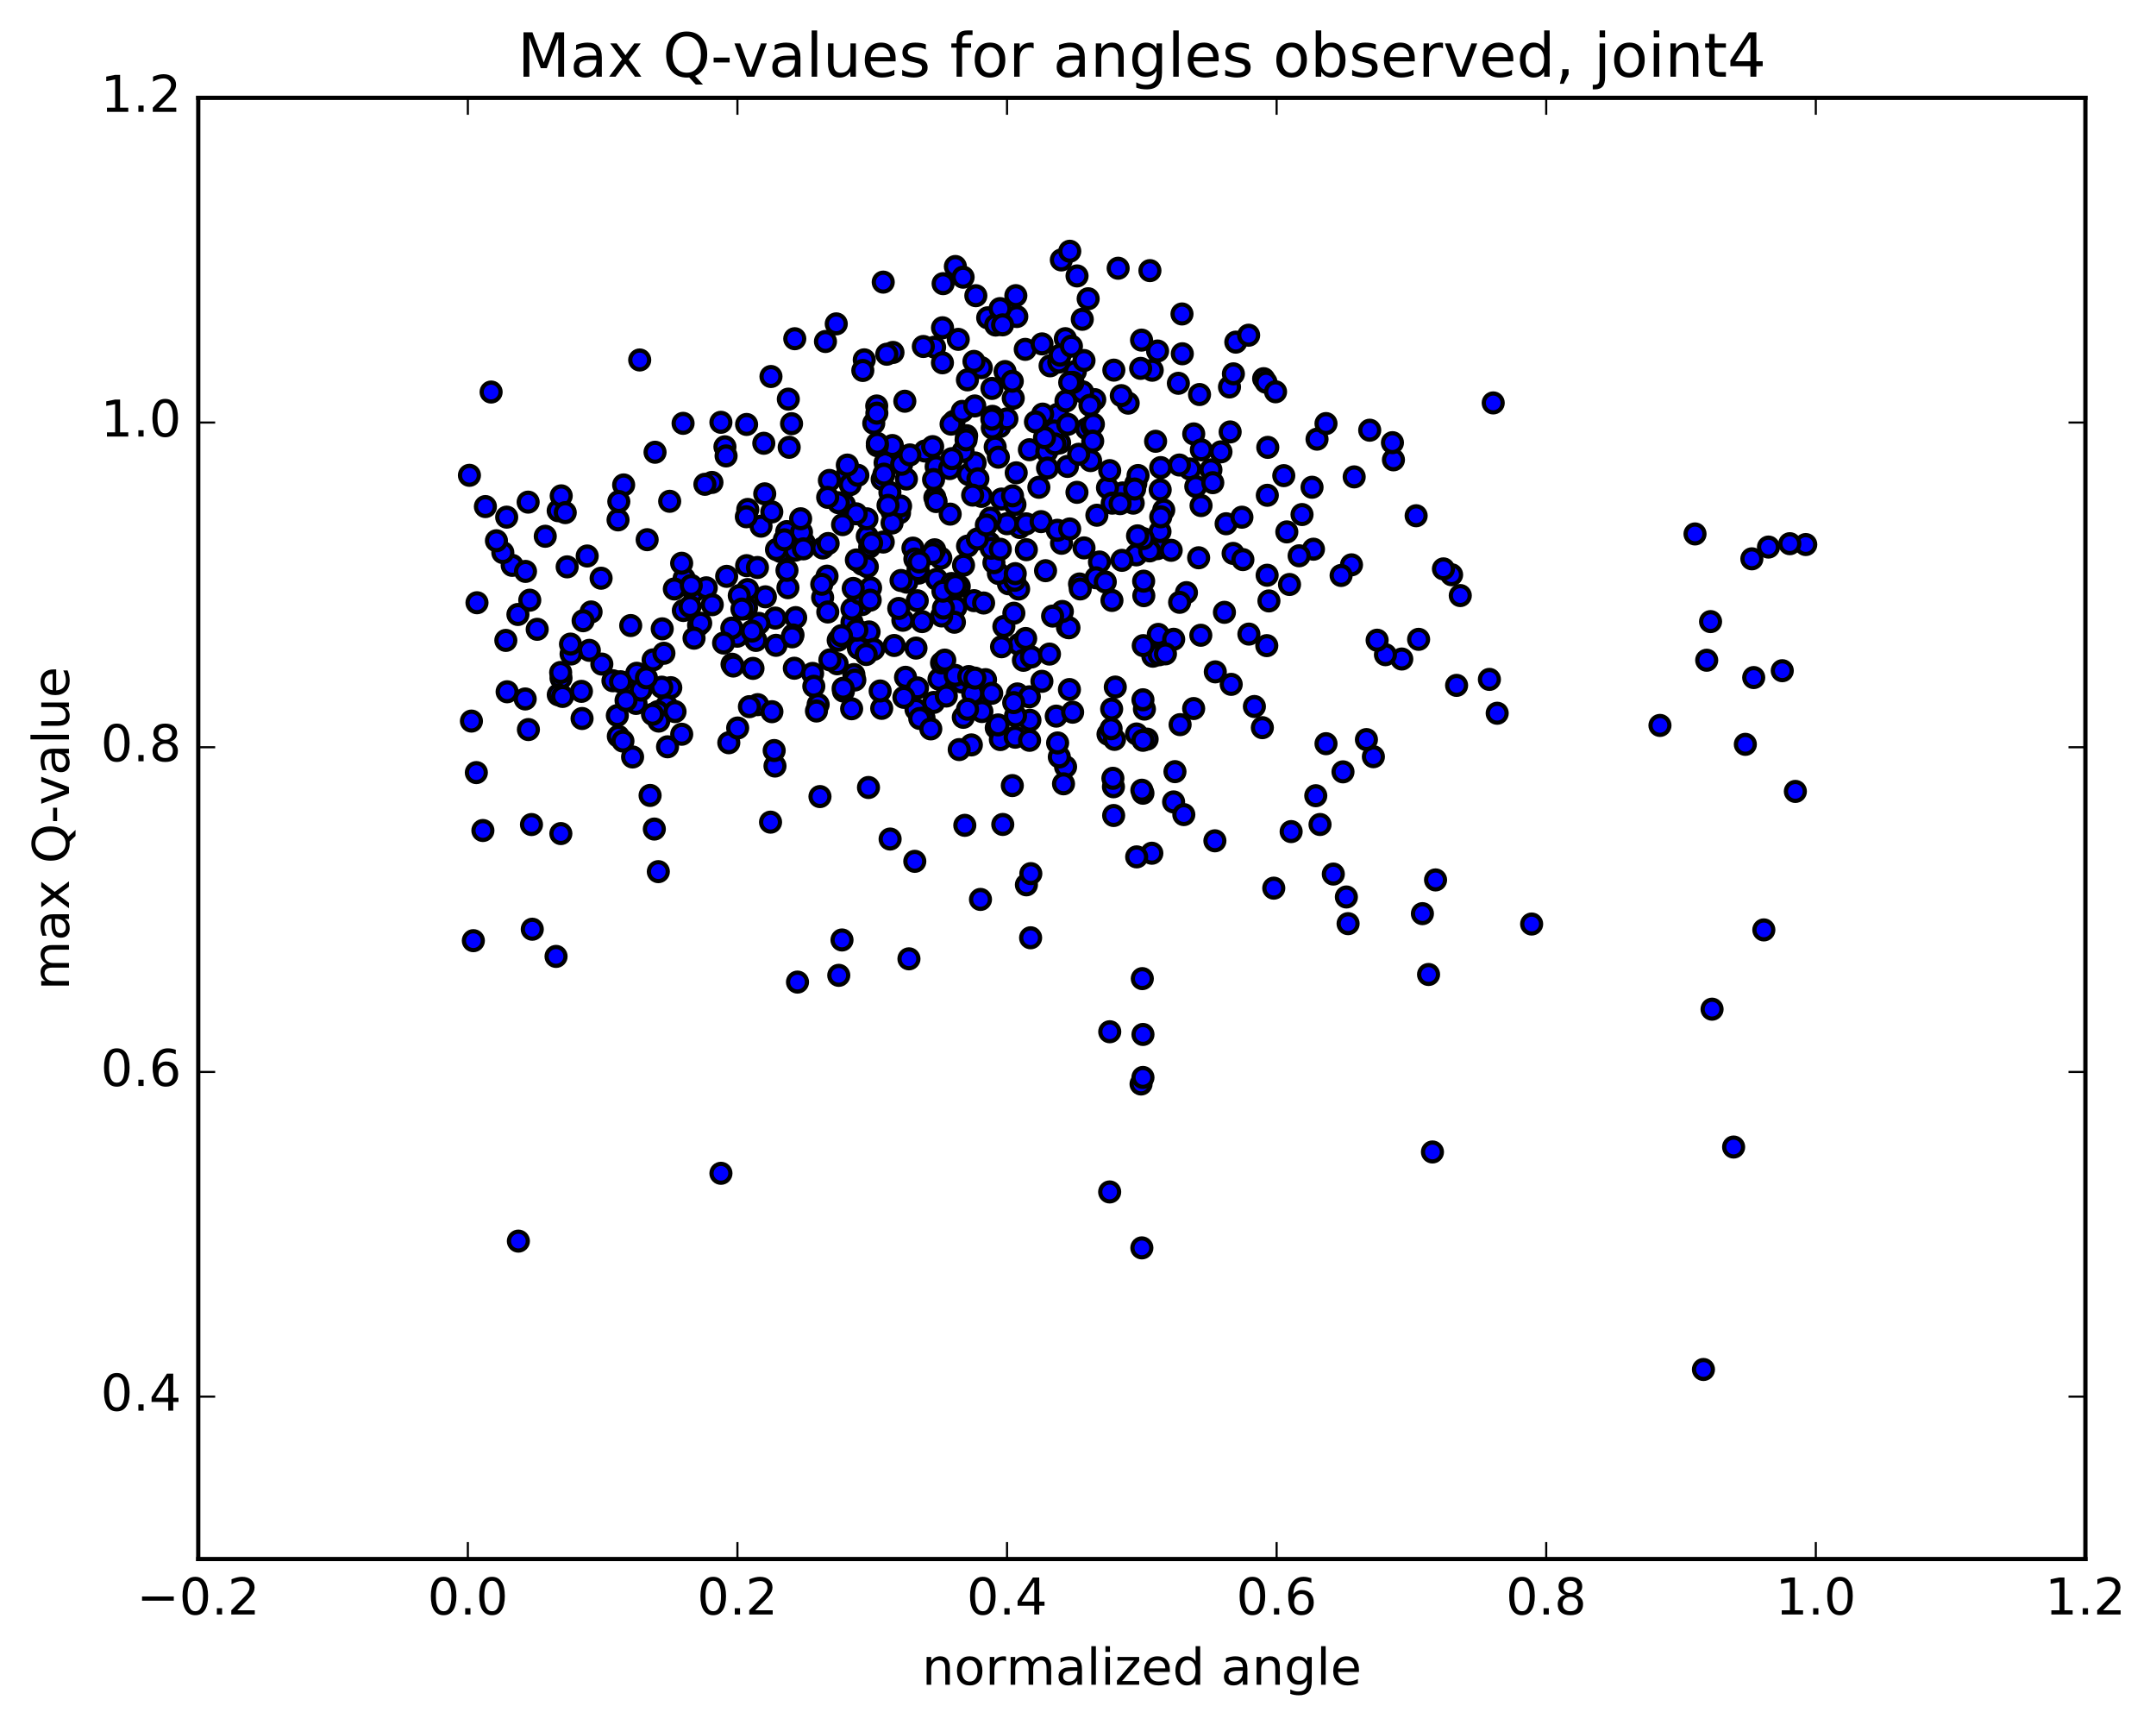 <?xml version="1.0" encoding="utf-8" standalone="no"?>
<!DOCTYPE svg PUBLIC "-//W3C//DTD SVG 1.1//EN"
  "http://www.w3.org/Graphics/SVG/1.1/DTD/svg11.dtd">
<!-- Created with matplotlib (http://matplotlib.org/) -->
<svg height="408pt" version="1.1" viewBox="0 0 510 408" width="510pt" xmlns="http://www.w3.org/2000/svg" xmlns:xlink="http://www.w3.org/1999/xlink">
 <defs>
  <style type="text/css">
*{stroke-linecap:butt;stroke-linejoin:round;stroke-miterlimit:100000;}
  </style>
 </defs>
 <g id="figure_1">
  <g id="patch_1">
   <path d="M 0 408.169 
L 510.039 408.169 
L 510.039 0 
L 0 0 
z
" style="fill:#ffffff;"/>
  </g>
  <g id="axes_1">
   <g id="patch_2">
    <path d="M 46.898 368.742 
L 493.298 368.742 
L 493.298 23.142 
L 46.898 23.142 
z
" style="fill:#ffffff;"/>
   </g>
   <g id="PathCollection_1">
    <defs>
     <path d="M 0 2.236 
C 0.593 2.236 1.162 2 1.581 1.581 
C 2 1.162 2.236 0.593 2.236 0 
C 2.236 -0.593 2 -1.162 1.581 -1.581 
C 1.162 -2 0.593 -2.236 0 -2.236 
C -0.593 -2.236 -1.162 -2 -1.581 -1.581 
C -2 -1.162 -2.236 -0.593 -2.236 0 
C -2.236 0.593 -2 1.162 -1.581 1.581 
C -1.162 2 -0.593 2.236 0 2.236 
z
" id="mc3daca548d" style="stroke:#000000;"/>
    </defs>
    <g clip-path="url(#pd3871b4cab)">
     <use style="fill:#0000ff;stroke:#000000;" x="262.101" xlink:href="#mc3daca548d" y="173.66"/>
     <use style="fill:#0000ff;stroke:#000000;" x="263.385" xlink:href="#mc3daca548d" y="186.086"/>
     <use style="fill:#0000ff;stroke:#000000;" x="232.27" xlink:href="#mc3daca548d" y="168.293"/>
     <use style="fill:#0000ff;stroke:#000000;" x="270.712" xlink:href="#mc3daca548d" y="167.72"/>
     <use style="fill:#0000ff;stroke:#000000;" x="158.671" xlink:href="#mc3daca548d" y="162.649"/>
     <use style="fill:#0000ff;stroke:#000000;" x="188.647" xlink:href="#mc3daca548d" y="232.285"/>
     <use style="fill:#0000ff;stroke:#000000;" x="156.537" xlink:href="#mc3daca548d" y="162.53"/>
     <use style="fill:#0000ff;stroke:#000000;" x="404.987" xlink:href="#mc3daca548d" y="238.693"/>
     <use style="fill:#0000ff;stroke:#000000;" x="252.062" xlink:href="#mc3daca548d" y="181.36"/>
     <use style="fill:#0000ff;stroke:#000000;" x="220.854" xlink:href="#mc3daca548d" y="166.145"/>
     <use style="fill:#0000ff;stroke:#000000;" x="137.537" xlink:href="#mc3daca548d" y="163.52"/>
     <use style="fill:#0000ff;stroke:#000000;" x="193.963" xlink:href="#mc3daca548d" y="188.406"/>
     <use style="fill:#0000ff;stroke:#000000;" x="263.638" xlink:href="#mc3daca548d" y="174.881"/>
     <use style="fill:#0000ff;stroke:#000000;" x="216.681" xlink:href="#mc3daca548d" y="167.796"/>
     <use style="fill:#0000ff;stroke:#000000;" x="172.398" xlink:href="#mc3daca548d" y="175.674"/>
     <use style="fill:#0000ff;stroke:#000000;" x="216.392" xlink:href="#mc3daca548d" y="203.724"/>
     <use style="fill:#0000ff;stroke:#000000;" x="203.042" xlink:href="#mc3daca548d" y="153.301"/>
     <use style="fill:#0000ff;stroke:#000000;" x="229.773" xlink:href="#mc3daca548d" y="176.188"/>
     <use style="fill:#0000ff;stroke:#000000;" x="213.57" xlink:href="#mc3daca548d" y="146.705"/>
     <use style="fill:#0000ff;stroke:#000000;" x="296.726" xlink:href="#mc3daca548d" y="167.104"/>
     <use style="fill:#0000ff;stroke:#000000;" x="243.635" xlink:href="#mc3daca548d" y="170.363"/>
     <use style="fill:#0000ff;stroke:#000000;" x="417.234" xlink:href="#mc3daca548d" y="219.943"/>
     <use style="fill:#0000ff;stroke:#000000;" x="205.582" xlink:href="#mc3daca548d" y="149.462"/>
     <use style="fill:#0000ff;stroke:#000000;" x="124.237" xlink:href="#mc3daca548d" y="165.319"/>
     <use style="fill:#0000ff;stroke:#000000;" x="146.029" xlink:href="#mc3daca548d" y="169.244"/>
     <use style="fill:#0000ff;stroke:#000000;" x="336.47" xlink:href="#mc3daca548d" y="216.097"/>
     <use style="fill:#0000ff;stroke:#000000;" x="228.225" xlink:href="#mc3daca548d" y="195.207"/>
     <use style="fill:#0000ff;stroke:#000000;" x="214.204" xlink:href="#mc3daca548d" y="160.195"/>
     <use style="fill:#0000ff;stroke:#000000;" x="222.114" xlink:href="#mc3daca548d" y="160.644"/>
     <use style="fill:#0000ff;stroke:#000000;" x="412.858" xlink:href="#mc3daca548d" y="176.052"/>
     <use style="fill:#0000ff;stroke:#000000;" x="150.449" xlink:href="#mc3daca548d" y="166.376"/>
     <use style="fill:#0000ff;stroke:#000000;" x="410.087" xlink:href="#mc3daca548d" y="271.298"/>
     <use style="fill:#0000ff;stroke:#000000;" x="270.106" xlink:href="#mc3daca548d" y="295.15"/>
     <use style="fill:#0000ff;stroke:#000000;" x="235.666" xlink:href="#mc3daca548d" y="172.151"/>
     <use style="fill:#0000ff;stroke:#000000;" x="201.987" xlink:href="#mc3daca548d" y="159.547"/>
     <use style="fill:#0000ff;stroke:#000000;" x="146.264" xlink:href="#mc3daca548d" y="174.147"/>
     <use style="fill:#0000ff;stroke:#000000;" x="222.725" xlink:href="#mc3daca548d" y="156.794"/>
     <use style="fill:#0000ff;stroke:#000000;" x="338.845" xlink:href="#mc3daca548d" y="272.467"/>
     <use style="fill:#0000ff;stroke:#000000;" x="174.494" xlink:href="#mc3daca548d" y="172.19"/>
     <use style="fill:#0000ff;stroke:#000000;" x="215.011" xlink:href="#mc3daca548d" y="226.783"/>
     <use style="fill:#0000ff;stroke:#000000;" x="269.916" xlink:href="#mc3daca548d" y="256.388"/>
     <use style="fill:#0000ff;stroke:#000000;" x="218.577" xlink:href="#mc3daca548d" y="169.823"/>
     <use style="fill:#0000ff;stroke:#000000;" x="226.1" xlink:href="#mc3daca548d" y="143.667"/>
     <use style="fill:#0000ff;stroke:#000000;" x="233.123" xlink:href="#mc3daca548d" y="160.75"/>
     <use style="fill:#0000ff;stroke:#000000;" x="192.218" xlink:href="#mc3daca548d" y="159.279"/>
     <use style="fill:#0000ff;stroke:#000000;" x="149.639" xlink:href="#mc3daca548d" y="179.041"/>
     <use style="fill:#0000ff;stroke:#000000;" x="183.324" xlink:href="#mc3daca548d" y="181.184"/>
     <use style="fill:#0000ff;stroke:#000000;" x="192.509" xlink:href="#mc3daca548d" y="162.319"/>
     <use style="fill:#0000ff;stroke:#000000;" x="216.677" xlink:href="#mc3daca548d" y="153.288"/>
     <use style="fill:#0000ff;stroke:#000000;" x="153.778" xlink:href="#mc3daca548d" y="188.137"/>
     <use style="fill:#0000ff;stroke:#000000;" x="150.621" xlink:href="#mc3daca548d" y="159.243"/>
     <use style="fill:#0000ff;stroke:#000000;" x="270.212" xlink:href="#mc3daca548d" y="231.465"/>
     <use style="fill:#0000ff;stroke:#000000;" x="154.783" xlink:href="#mc3daca548d" y="196.088"/>
     <use style="fill:#0000ff;stroke:#000000;" x="218.128" xlink:href="#mc3daca548d" y="147.023"/>
     <use style="fill:#0000ff;stroke:#000000;" x="226.902" xlink:href="#mc3daca548d" y="177.291"/>
     <use style="fill:#0000ff;stroke:#000000;" x="205.438" xlink:href="#mc3daca548d" y="186.258"/>
     <use style="fill:#0000ff;stroke:#000000;" x="227.474" xlink:href="#mc3daca548d" y="161.303"/>
     <use style="fill:#0000ff;stroke:#000000;" x="268.851" xlink:href="#mc3daca548d" y="173.602"/>
     <use style="fill:#0000ff;stroke:#000000;" x="199.174" xlink:href="#mc3daca548d" y="222.323"/>
     <use style="fill:#0000ff;stroke:#000000;" x="277.937" xlink:href="#mc3daca548d" y="182.511"/>
     <use style="fill:#0000ff;stroke:#000000;" x="237.464" xlink:href="#mc3daca548d" y="148.179"/>
     <use style="fill:#0000ff;stroke:#000000;" x="157.687" xlink:href="#mc3daca548d" y="166.923"/>
     <use style="fill:#0000ff;stroke:#000000;" x="151.641" xlink:href="#mc3daca548d" y="163.224"/>
     <use style="fill:#0000ff;stroke:#000000;" x="132.669" xlink:href="#mc3daca548d" y="197.159"/>
     <use style="fill:#0000ff;stroke:#000000;" x="272.466" xlink:href="#mc3daca548d" y="201.808"/>
     <use style="fill:#0000ff;stroke:#000000;" x="270.367" xlink:href="#mc3daca548d" y="244.672"/>
     <use style="fill:#0000ff;stroke:#000000;" x="155.599" xlink:href="#mc3daca548d" y="168.322"/>
     <use style="fill:#0000ff;stroke:#000000;" x="193.534" xlink:href="#mc3daca548d" y="166.632"/>
     <use style="fill:#0000ff;stroke:#000000;" x="241.036" xlink:href="#mc3daca548d" y="152.423"/>
     <use style="fill:#0000ff;stroke:#000000;" x="198.273" xlink:href="#mc3daca548d" y="151.433"/>
     <use style="fill:#0000ff;stroke:#000000;" x="252.975" xlink:href="#mc3daca548d" y="163.092"/>
     <use style="fill:#0000ff;stroke:#000000;" x="188.219" xlink:href="#mc3daca548d" y="146.078"/>
     <use style="fill:#0000ff;stroke:#000000;" x="230.099" xlink:href="#mc3daca548d" y="164.045"/>
     <use style="fill:#0000ff;stroke:#000000;" x="236.633" xlink:href="#mc3daca548d" y="174.924"/>
     <use style="fill:#0000ff;stroke:#000000;" x="161.259" xlink:href="#mc3daca548d" y="173.664"/>
     <use style="fill:#0000ff;stroke:#000000;" x="201.533" xlink:href="#mc3daca548d" y="147.179"/>
     <use style="fill:#0000ff;stroke:#000000;" x="238.546" xlink:href="#mc3daca548d" y="138.076"/>
     <use style="fill:#0000ff;stroke:#000000;" x="311.245" xlink:href="#mc3daca548d" y="188.205"/>
     <use style="fill:#0000ff;stroke:#000000;" x="242.625" xlink:href="#mc3daca548d" y="151.017"/>
     <use style="fill:#0000ff;stroke:#000000;" x="159.676" xlink:href="#mc3daca548d" y="168.309"/>
     <use style="fill:#0000ff;stroke:#000000;" x="240.22" xlink:href="#mc3daca548d" y="169.311"/>
     <use style="fill:#0000ff;stroke:#000000;" x="125.723" xlink:href="#mc3daca548d" y="195.022"/>
     <use style="fill:#0000ff;stroke:#000000;" x="174.409" xlink:href="#mc3daca548d" y="150.476"/>
     <use style="fill:#0000ff;stroke:#000000;" x="173.162" xlink:href="#mc3daca548d" y="157.104"/>
     <use style="fill:#0000ff;stroke:#000000;" x="262.492" xlink:href="#mc3daca548d" y="281.92"/>
     <use style="fill:#0000ff;stroke:#000000;" x="211.521" xlink:href="#mc3daca548d" y="152.672"/>
     <use style="fill:#0000ff;stroke:#000000;" x="230.401" xlink:href="#mc3daca548d" y="142.067"/>
     <use style="fill:#0000ff;stroke:#000000;" x="208.567" xlink:href="#mc3daca548d" y="167.541"/>
     <use style="fill:#0000ff;stroke:#000000;" x="273.992" xlink:href="#mc3daca548d" y="150.047"/>
     <use style="fill:#0000ff;stroke:#000000;" x="142.365" xlink:href="#mc3daca548d" y="157.07"/>
     <use style="fill:#0000ff;stroke:#000000;" x="139.407" xlink:href="#mc3daca548d" y="153.819"/>
     <use style="fill:#0000ff;stroke:#000000;" x="291.241" xlink:href="#mc3daca548d" y="161.865"/>
     <use style="fill:#0000ff;stroke:#000000;" x="139.82" xlink:href="#mc3daca548d" y="144.74"/>
     <use style="fill:#0000ff;stroke:#000000;" x="206.664" xlink:href="#mc3daca548d" y="153.593"/>
     <use style="fill:#0000ff;stroke:#000000;" x="225.942" xlink:href="#mc3daca548d" y="159.735"/>
     <use style="fill:#0000ff;stroke:#000000;" x="193.133" xlink:href="#mc3daca548d" y="168.167"/>
     <use style="fill:#0000ff;stroke:#000000;" x="242.794" xlink:href="#mc3daca548d" y="209.282"/>
     <use style="fill:#0000ff;stroke:#000000;" x="182.271" xlink:href="#mc3daca548d" y="194.455"/>
     <use style="fill:#0000ff;stroke:#000000;" x="119.655" xlink:href="#mc3daca548d" y="151.47"/>
     <use style="fill:#0000ff;stroke:#000000;" x="178.813" xlink:href="#mc3daca548d" y="151.475"/>
     <use style="fill:#0000ff;stroke:#000000;" x="216.98" xlink:href="#mc3daca548d" y="142.088"/>
     <use style="fill:#0000ff;stroke:#000000;" x="287.477" xlink:href="#mc3daca548d" y="158.91"/>
     <use style="fill:#0000ff;stroke:#000000;" x="165.25" xlink:href="#mc3daca548d" y="147.874"/>
     <use style="fill:#0000ff;stroke:#000000;" x="223.486" xlink:href="#mc3daca548d" y="156.129"/>
     <use style="fill:#0000ff;stroke:#000000;" x="282.36" xlink:href="#mc3daca548d" y="167.587"/>
     <use style="fill:#0000ff;stroke:#000000;" x="198.41" xlink:href="#mc3daca548d" y="230.689"/>
     <use style="fill:#0000ff;stroke:#000000;" x="183.39" xlink:href="#mc3daca548d" y="146.187"/>
     <use style="fill:#0000ff;stroke:#000000;" x="179.239" xlink:href="#mc3daca548d" y="166.667"/>
     <use style="fill:#0000ff;stroke:#000000;" x="157.908" xlink:href="#mc3daca548d" y="176.633"/>
     <use style="fill:#0000ff;stroke:#000000;" x="240.142" xlink:href="#mc3daca548d" y="174.364"/>
     <use style="fill:#0000ff;stroke:#000000;" x="217.037" xlink:href="#mc3daca548d" y="162.704"/>
     <use style="fill:#0000ff;stroke:#000000;" x="202.691" xlink:href="#mc3daca548d" y="149.046"/>
     <use style="fill:#0000ff;stroke:#000000;" x="179.523" xlink:href="#mc3daca548d" y="147.445"/>
     <use style="fill:#0000ff;stroke:#000000;" x="203.92" xlink:href="#mc3daca548d" y="142.997"/>
     <use style="fill:#0000ff;stroke:#000000;" x="164.113" xlink:href="#mc3daca548d" y="139.875"/>
     <use style="fill:#0000ff;stroke:#000000;" x="198.019" xlink:href="#mc3daca548d" y="156.997"/>
     <use style="fill:#0000ff;stroke:#000000;" x="182.596" xlink:href="#mc3daca548d" y="168.33"/>
     <use style="fill:#0000ff;stroke:#000000;" x="287.381" xlink:href="#mc3daca548d" y="198.87"/>
     <use style="fill:#0000ff;stroke:#000000;" x="324.874" xlink:href="#mc3daca548d" y="178.977"/>
     <use style="fill:#0000ff;stroke:#000000;" x="122.515" xlink:href="#mc3daca548d" y="145.34"/>
     <use style="fill:#0000ff;stroke:#000000;" x="225.766" xlink:href="#mc3daca548d" y="147.172"/>
     <use style="fill:#0000ff;stroke:#000000;" x="239.828" xlink:href="#mc3daca548d" y="145.038"/>
     <use style="fill:#0000ff;stroke:#000000;" x="135.088" xlink:href="#mc3daca548d" y="154.682"/>
     <use style="fill:#0000ff;stroke:#000000;" x="227.869" xlink:href="#mc3daca548d" y="169.661"/>
     <use style="fill:#0000ff;stroke:#000000;" x="183.133" xlink:href="#mc3daca548d" y="177.516"/>
     <use style="fill:#0000ff;stroke:#000000;" x="199.518" xlink:href="#mc3daca548d" y="163.457"/>
     <use style="fill:#0000ff;stroke:#000000;" x="277.634" xlink:href="#mc3daca548d" y="151.201"/>
     <use style="fill:#0000ff;stroke:#000000;" x="236.915" xlink:href="#mc3daca548d" y="152.968"/>
     <use style="fill:#0000ff;stroke:#000000;" x="147.356" xlink:href="#mc3daca548d" y="175.277"/>
     <use style="fill:#0000ff;stroke:#000000;" x="201.527" xlink:href="#mc3daca548d" y="144.055"/>
     <use style="fill:#0000ff;stroke:#000000;" x="112.679" xlink:href="#mc3daca548d" y="182.734"/>
     <use style="fill:#0000ff;stroke:#000000;" x="183.562" xlink:href="#mc3daca548d" y="152.633"/>
     <use style="fill:#0000ff;stroke:#000000;" x="317.683" xlink:href="#mc3daca548d" y="182.559"/>
     <use style="fill:#0000ff;stroke:#000000;" x="144.992" xlink:href="#mc3daca548d" y="161.014"/>
     <use style="fill:#0000ff;stroke:#000000;" x="239.464" xlink:href="#mc3daca548d" y="185.806"/>
     <use style="fill:#0000ff;stroke:#000000;" x="152.914" xlink:href="#mc3daca548d" y="160.323"/>
     <use style="fill:#0000ff;stroke:#000000;" x="156.651" xlink:href="#mc3daca548d" y="148.732"/>
     <use style="fill:#0000ff;stroke:#000000;" x="222.748" xlink:href="#mc3daca548d" y="145.686"/>
     <use style="fill:#0000ff;stroke:#000000;" x="176.856" xlink:href="#mc3daca548d" y="139.439"/>
     <use style="fill:#0000ff;stroke:#000000;" x="125.91" xlink:href="#mc3daca548d" y="219.782"/>
     <use style="fill:#0000ff;stroke:#000000;" x="315.396" xlink:href="#mc3daca548d" y="206.737"/>
     <use style="fill:#0000ff;stroke:#000000;" x="256.424" xlink:href="#mc3daca548d" y="129.589"/>
     <use style="fill:#0000ff;stroke:#000000;" x="223.851" xlink:href="#mc3daca548d" y="164.627"/>
     <use style="fill:#0000ff;stroke:#000000;" x="318.891" xlink:href="#mc3daca548d" y="218.467"/>
     <use style="fill:#0000ff;stroke:#000000;" x="284.049" xlink:href="#mc3daca548d" y="150.251"/>
     <use style="fill:#0000ff;stroke:#000000;" x="299.658" xlink:href="#mc3daca548d" y="152.707"/>
     <use style="fill:#0000ff;stroke:#000000;" x="252.503" xlink:href="#mc3daca548d" y="148.332"/>
     <use style="fill:#0000ff;stroke:#000000;" x="154.496" xlink:href="#mc3daca548d" y="156.073"/>
     <use style="fill:#0000ff;stroke:#000000;" x="270.365" xlink:href="#mc3daca548d" y="254.839"/>
     <use style="fill:#0000ff;stroke:#000000;" x="196.306" xlink:href="#mc3daca548d" y="156.073"/>
     <use style="fill:#0000ff;stroke:#000000;" x="242.089" xlink:href="#mc3daca548d" y="156.179"/>
     <use style="fill:#0000ff;stroke:#000000;" x="228.869" xlink:href="#mc3daca548d" y="167.752"/>
     <use style="fill:#0000ff;stroke:#000000;" x="212.601" xlink:href="#mc3daca548d" y="143.914"/>
     <use style="fill:#0000ff;stroke:#000000;" x="337.924" xlink:href="#mc3daca548d" y="230.488"/>
     <use style="fill:#0000ff;stroke:#000000;" x="155.836" xlink:href="#mc3daca548d" y="170.553"/>
     <use style="fill:#0000ff;stroke:#000000;" x="262.833" xlink:href="#mc3daca548d" y="172.355"/>
     <use style="fill:#0000ff;stroke:#000000;" x="210.557" xlink:href="#mc3daca548d" y="198.45"/>
     <use style="fill:#0000ff;stroke:#000000;" x="178.122" xlink:href="#mc3daca548d" y="158.087"/>
     <use style="fill:#0000ff;stroke:#000000;" x="173.112" xlink:href="#mc3daca548d" y="148.553"/>
     <use style="fill:#0000ff;stroke:#000000;" x="204.897" xlink:href="#mc3daca548d" y="154.806"/>
     <use style="fill:#0000ff;stroke:#000000;" x="229.159" xlink:href="#mc3daca548d" y="160.021"/>
     <use style="fill:#0000ff;stroke:#000000;" x="221.579" xlink:href="#mc3daca548d" y="137.025"/>
     <use style="fill:#0000ff;stroke:#000000;" x="167.066" xlink:href="#mc3daca548d" y="139.031"/>
     <use style="fill:#0000ff;stroke:#000000;" x="252.865" xlink:href="#mc3daca548d" y="148.48"/>
     <use style="fill:#0000ff;stroke:#000000;" x="177.878" xlink:href="#mc3daca548d" y="149.271"/>
     <use style="fill:#0000ff;stroke:#000000;" x="262.51" xlink:href="#mc3daca548d" y="244.03"/>
     <use style="fill:#0000ff;stroke:#000000;" x="234.588" xlink:href="#mc3daca548d" y="163.983"/>
     <use style="fill:#0000ff;stroke:#000000;" x="243.54" xlink:href="#mc3daca548d" y="175.1"/>
     <use style="fill:#0000ff;stroke:#000000;" x="114.229" xlink:href="#mc3daca548d" y="196.433"/>
     <use style="fill:#0000ff;stroke:#000000;" x="243.964" xlink:href="#mc3daca548d" y="155.39"/>
     <use style="fill:#0000ff;stroke:#000000;" x="273.768" xlink:href="#mc3daca548d" y="129.768"/>
     <use style="fill:#0000ff;stroke:#000000;" x="236.105" xlink:href="#mc3daca548d" y="171.464"/>
     <use style="fill:#0000ff;stroke:#000000;" x="272.713" xlink:href="#mc3daca548d" y="155.206"/>
     <use style="fill:#0000ff;stroke:#000000;" x="241.219" xlink:href="#mc3daca548d" y="124.766"/>
     <use style="fill:#0000ff;stroke:#000000;" x="201.453" xlink:href="#mc3daca548d" y="167.636"/>
     <use style="fill:#0000ff;stroke:#000000;" x="215.955" xlink:href="#mc3daca548d" y="129.641"/>
     <use style="fill:#0000ff;stroke:#000000;" x="203.356" xlink:href="#mc3daca548d" y="140.362"/>
     <use style="fill:#0000ff;stroke:#000000;" x="240.958" xlink:href="#mc3daca548d" y="139.319"/>
     <use style="fill:#0000ff;stroke:#000000;" x="227.923" xlink:href="#mc3daca548d" y="133.692"/>
     <use style="fill:#0000ff;stroke:#000000;" x="161.838" xlink:href="#mc3daca548d" y="136.777"/>
     <use style="fill:#0000ff;stroke:#000000;" x="237.205" xlink:href="#mc3daca548d" y="195"/>
     <use style="fill:#0000ff;stroke:#000000;" x="268.881" xlink:href="#mc3daca548d" y="202.67"/>
     <use style="fill:#0000ff;stroke:#000000;" x="240.664" xlink:href="#mc3daca548d" y="164.13"/>
     <use style="fill:#0000ff;stroke:#000000;" x="277.615" xlink:href="#mc3daca548d" y="189.675"/>
     <use style="fill:#0000ff;stroke:#000000;" x="248.252" xlink:href="#mc3daca548d" y="154.703"/>
     <use style="fill:#0000ff;stroke:#000000;" x="155.728" xlink:href="#mc3daca548d" y="206.162"/>
     <use style="fill:#0000ff;stroke:#000000;" x="414.84" xlink:href="#mc3daca548d" y="160.257"/>
     <use style="fill:#0000ff;stroke:#000000;" x="243.487" xlink:href="#mc3daca548d" y="164.81"/>
     <use style="fill:#0000ff;stroke:#000000;" x="154.35" xlink:href="#mc3daca548d" y="168.948"/>
     <use style="fill:#0000ff;stroke:#000000;" x="300.165" xlink:href="#mc3daca548d" y="142.131"/>
     <use style="fill:#0000ff;stroke:#000000;" x="239.791" xlink:href="#mc3daca548d" y="166.182"/>
     <use style="fill:#0000ff;stroke:#000000;" x="251.105" xlink:href="#mc3daca548d" y="128.498"/>
     <use style="fill:#0000ff;stroke:#000000;" x="222.549" xlink:href="#mc3daca548d" y="132.02"/>
     <use style="fill:#0000ff;stroke:#000000;" x="274.197" xlink:href="#mc3daca548d" y="154.864"/>
     <use style="fill:#0000ff;stroke:#000000;" x="251.299" xlink:href="#mc3daca548d" y="144.624"/>
     <use style="fill:#0000ff;stroke:#000000;" x="176.092" xlink:href="#mc3daca548d" y="144.002"/>
     <use style="fill:#0000ff;stroke:#000000;" x="216.412" xlink:href="#mc3daca548d" y="132.219"/>
     <use style="fill:#0000ff;stroke:#000000;" x="280.031" xlink:href="#mc3daca548d" y="192.67"/>
     <use style="fill:#0000ff;stroke:#000000;" x="159.516" xlink:href="#mc3daca548d" y="139.303"/>
     <use style="fill:#0000ff;stroke:#000000;" x="176.587" xlink:href="#mc3daca548d" y="143.768"/>
     <use style="fill:#0000ff;stroke:#000000;" x="236.171" xlink:href="#mc3daca548d" y="135.638"/>
     <use style="fill:#0000ff;stroke:#000000;" x="205.152" xlink:href="#mc3daca548d" y="126.863"/>
     <use style="fill:#0000ff;stroke:#000000;" x="255.363" xlink:href="#mc3daca548d" y="138.123"/>
     <use style="fill:#0000ff;stroke:#000000;" x="295.427" xlink:href="#mc3daca548d" y="149.977"/>
     <use style="fill:#0000ff;stroke:#000000;" x="291.691" xlink:href="#mc3daca548d" y="130.892"/>
     <use style="fill:#0000ff;stroke:#000000;" x="217.566" xlink:href="#mc3daca548d" y="169.933"/>
     <use style="fill:#0000ff;stroke:#000000;" x="170.537" xlink:href="#mc3daca548d" y="277.512"/>
     <use style="fill:#0000ff;stroke:#000000;" x="238.204" xlink:href="#mc3daca548d" y="123.87"/>
     <use style="fill:#0000ff;stroke:#000000;" x="263.434" xlink:href="#mc3daca548d" y="192.883"/>
     <use style="fill:#0000ff;stroke:#000000;" x="161.645" xlink:href="#mc3daca548d" y="144.396"/>
     <use style="fill:#0000ff;stroke:#000000;" x="255.53" xlink:href="#mc3daca548d" y="139.298"/>
     <use style="fill:#0000ff;stroke:#000000;" x="217.336" xlink:href="#mc3daca548d" y="135.547"/>
     <use style="fill:#0000ff;stroke:#000000;" x="249.853" xlink:href="#mc3daca548d" y="169.378"/>
     <use style="fill:#0000ff;stroke:#000000;" x="230.616" xlink:href="#mc3daca548d" y="160.385"/>
     <use style="fill:#0000ff;stroke:#000000;" x="268.061" xlink:href="#mc3daca548d" y="119.004"/>
     <use style="fill:#0000ff;stroke:#000000;" x="242.746" xlink:href="#mc3daca548d" y="123.899"/>
     <use style="fill:#0000ff;stroke:#000000;" x="213.818" xlink:href="#mc3daca548d" y="164.936"/>
     <use style="fill:#0000ff;stroke:#000000;" x="223.179" xlink:href="#mc3daca548d" y="143.826"/>
     <use style="fill:#0000ff;stroke:#000000;" x="265.529" xlink:href="#mc3daca548d" y="116.595"/>
     <use style="fill:#0000ff;stroke:#000000;" x="187.586" xlink:href="#mc3daca548d" y="150.177"/>
     <use style="fill:#0000ff;stroke:#000000;" x="214.51" xlink:href="#mc3daca548d" y="137.701"/>
     <use style="fill:#0000ff;stroke:#000000;" x="131.534" xlink:href="#mc3daca548d" y="226.212"/>
     <use style="fill:#0000ff;stroke:#000000;" x="232.642" xlink:href="#mc3daca548d" y="127.199"/>
     <use style="fill:#0000ff;stroke:#000000;" x="225.105" xlink:href="#mc3daca548d" y="138.01"/>
     <use style="fill:#0000ff;stroke:#000000;" x="211.014" xlink:href="#mc3daca548d" y="121.04"/>
     <use style="fill:#0000ff;stroke:#000000;" x="335.572" xlink:href="#mc3daca548d" y="151.218"/>
     <use style="fill:#0000ff;stroke:#000000;" x="270.568" xlink:href="#mc3daca548d" y="140.891"/>
     <use style="fill:#0000ff;stroke:#000000;" x="235.11" xlink:href="#mc3daca548d" y="133.087"/>
     <use style="fill:#0000ff;stroke:#000000;" x="202.21" xlink:href="#mc3daca548d" y="160.84"/>
     <use style="fill:#0000ff;stroke:#000000;" x="277.044" xlink:href="#mc3daca548d" y="130.158"/>
     <use style="fill:#0000ff;stroke:#000000;" x="186.383" xlink:href="#mc3daca548d" y="139.005"/>
     <use style="fill:#0000ff;stroke:#000000;" x="312.251" xlink:href="#mc3daca548d" y="195.011"/>
     <use style="fill:#0000ff;stroke:#000000;" x="331.589" xlink:href="#mc3daca548d" y="155.872"/>
     <use style="fill:#0000ff;stroke:#000000;" x="281.45" xlink:href="#mc3daca548d" y="110.92"/>
     <use style="fill:#0000ff;stroke:#000000;" x="176.614" xlink:href="#mc3daca548d" y="133.788"/>
     <use style="fill:#0000ff;stroke:#000000;" x="260.078" xlink:href="#mc3daca548d" y="132.925"/>
     <use style="fill:#0000ff;stroke:#000000;" x="171.163" xlink:href="#mc3daca548d" y="152.096"/>
     <use style="fill:#0000ff;stroke:#000000;" x="404.632" xlink:href="#mc3daca548d" y="147.021"/>
     <use style="fill:#0000ff;stroke:#000000;" x="299.781" xlink:href="#mc3daca548d" y="117.147"/>
     <use style="fill:#0000ff;stroke:#000000;" x="186.111" xlink:href="#mc3daca548d" y="125.732"/>
     <use style="fill:#0000ff;stroke:#000000;" x="187.4" xlink:href="#mc3daca548d" y="150.623"/>
     <use style="fill:#0000ff;stroke:#000000;" x="203.965" xlink:href="#mc3daca548d" y="133.461"/>
     <use style="fill:#0000ff;stroke:#000000;" x="137.933" xlink:href="#mc3daca548d" y="146.817"/>
     <use style="fill:#0000ff;stroke:#000000;" x="190.252" xlink:href="#mc3daca548d" y="128.42"/>
     <use style="fill:#0000ff;stroke:#000000;" x="180.898" xlink:href="#mc3daca548d" y="116.803"/>
     <use style="fill:#0000ff;stroke:#000000;" x="176.882" xlink:href="#mc3daca548d" y="120.495"/>
     <use style="fill:#0000ff;stroke:#000000;" x="254.755" xlink:href="#mc3daca548d" y="116.447"/>
     <use style="fill:#0000ff;stroke:#000000;" x="236.912" xlink:href="#mc3daca548d" y="118.038"/>
     <use style="fill:#0000ff;stroke:#000000;" x="304.395" xlink:href="#mc3daca548d" y="125.806"/>
     <use style="fill:#0000ff;stroke:#000000;" x="268.668" xlink:href="#mc3daca548d" y="114.397"/>
     <use style="fill:#0000ff;stroke:#000000;" x="165.751" xlink:href="#mc3daca548d" y="147.398"/>
     <use style="fill:#0000ff;stroke:#000000;" x="242.784" xlink:href="#mc3daca548d" y="130.013"/>
     <use style="fill:#0000ff;stroke:#000000;" x="313.667" xlink:href="#mc3daca548d" y="175.897"/>
     <use style="fill:#0000ff;stroke:#000000;" x="243.84" xlink:href="#mc3daca548d" y="206.631"/>
     <use style="fill:#0000ff;stroke:#000000;" x="121.158" xlink:href="#mc3daca548d" y="133.719"/>
     <use style="fill:#0000ff;stroke:#000000;" x="142.19" xlink:href="#mc3daca548d" y="136.759"/>
     <use style="fill:#0000ff;stroke:#000000;" x="127.077" xlink:href="#mc3daca548d" y="148.845"/>
     <use style="fill:#0000ff;stroke:#000000;" x="118.943" xlink:href="#mc3daca548d" y="130.693"/>
     <use style="fill:#0000ff;stroke:#000000;" x="184.714" xlink:href="#mc3daca548d" y="130.464"/>
     <use style="fill:#0000ff;stroke:#000000;" x="199.446" xlink:href="#mc3daca548d" y="162.794"/>
     <use style="fill:#0000ff;stroke:#000000;" x="199.727" xlink:href="#mc3daca548d" y="119.326"/>
     <use style="fill:#0000ff;stroke:#000000;" x="164.176" xlink:href="#mc3daca548d" y="150.944"/>
     <use style="fill:#0000ff;stroke:#000000;" x="270.563" xlink:href="#mc3daca548d" y="129.956"/>
     <use style="fill:#0000ff;stroke:#000000;" x="194.595" xlink:href="#mc3daca548d" y="141.327"/>
     <use style="fill:#0000ff;stroke:#000000;" x="148.094" xlink:href="#mc3daca548d" y="165.673"/>
     <use style="fill:#0000ff;stroke:#000000;" x="234.259" xlink:href="#mc3daca548d" y="122.539"/>
     <use style="fill:#0000ff;stroke:#000000;" x="246.272" xlink:href="#mc3daca548d" y="123.377"/>
     <use style="fill:#0000ff;stroke:#000000;" x="111.972" xlink:href="#mc3daca548d" y="222.49"/>
     <use style="fill:#0000ff;stroke:#000000;" x="205.934" xlink:href="#mc3daca548d" y="139.028"/>
     <use style="fill:#0000ff;stroke:#000000;" x="268.795" xlink:href="#mc3daca548d" y="131.241"/>
     <use style="fill:#0000ff;stroke:#000000;" x="186.161" xlink:href="#mc3daca548d" y="134.906"/>
     <use style="fill:#0000ff;stroke:#000000;" x="250.11" xlink:href="#mc3daca548d" y="125.42"/>
     <use style="fill:#0000ff;stroke:#000000;" x="250.58" xlink:href="#mc3daca548d" y="179.029"/>
     <use style="fill:#0000ff;stroke:#000000;" x="153.085" xlink:href="#mc3daca548d" y="127.649"/>
     <use style="fill:#0000ff;stroke:#000000;" x="174.874" xlink:href="#mc3daca548d" y="140.867"/>
     <use style="fill:#0000ff;stroke:#000000;" x="248.992" xlink:href="#mc3daca548d" y="145.717"/>
     <use style="fill:#0000ff;stroke:#000000;" x="163.225" xlink:href="#mc3daca548d" y="143.463"/>
     <use style="fill:#0000ff;stroke:#000000;" x="228.874" xlink:href="#mc3daca548d" y="129.166"/>
     <use style="fill:#0000ff;stroke:#000000;" x="181.051" xlink:href="#mc3daca548d" y="141.159"/>
     <use style="fill:#0000ff;stroke:#000000;" x="247.325" xlink:href="#mc3daca548d" y="134.982"/>
     <use style="fill:#0000ff;stroke:#000000;" x="134.162" xlink:href="#mc3daca548d" y="134.074"/>
     <use style="fill:#0000ff;stroke:#000000;" x="221.092" xlink:href="#mc3daca548d" y="130.036"/>
     <use style="fill:#0000ff;stroke:#000000;" x="234.024" xlink:href="#mc3daca548d" y="128.419"/>
     <use style="fill:#0000ff;stroke:#000000;" x="362.31" xlink:href="#mc3daca548d" y="218.552"/>
     <use style="fill:#0000ff;stroke:#000000;" x="240.009" xlink:href="#mc3daca548d" y="137.257"/>
     <use style="fill:#0000ff;stroke:#000000;" x="175.499" xlink:href="#mc3daca548d" y="144.058"/>
     <use style="fill:#0000ff;stroke:#000000;" x="177.277" xlink:href="#mc3daca548d" y="167.139"/>
     <use style="fill:#0000ff;stroke:#000000;" x="124.995" xlink:href="#mc3daca548d" y="172.558"/>
     <use style="fill:#0000ff;stroke:#000000;" x="261.977" xlink:href="#mc3daca548d" y="115.365"/>
     <use style="fill:#0000ff;stroke:#000000;" x="194.625" xlink:href="#mc3daca548d" y="129.614"/>
     <use style="fill:#0000ff;stroke:#000000;" x="298.609" xlink:href="#mc3daca548d" y="172.107"/>
     <use style="fill:#0000ff;stroke:#000000;" x="290.039" xlink:href="#mc3daca548d" y="123.878"/>
     <use style="fill:#0000ff;stroke:#000000;" x="271.354" xlink:href="#mc3daca548d" y="174.824"/>
     <use style="fill:#0000ff;stroke:#000000;" x="232.672" xlink:href="#mc3daca548d" y="142.625"/>
     <use style="fill:#0000ff;stroke:#000000;" x="352.316" xlink:href="#mc3daca548d" y="160.691"/>
     <use style="fill:#0000ff;stroke:#000000;" x="223.046" xlink:href="#mc3daca548d" y="139.825"/>
     <use style="fill:#0000ff;stroke:#000000;" x="234.462" xlink:href="#mc3daca548d" y="129.672"/>
     <use style="fill:#0000ff;stroke:#000000;" x="280.655" xlink:href="#mc3daca548d" y="140.171"/>
     <use style="fill:#0000ff;stroke:#000000;" x="195.637" xlink:href="#mc3daca548d" y="136.273"/>
     <use style="fill:#0000ff;stroke:#000000;" x="171.891" xlink:href="#mc3daca548d" y="136.318"/>
     <use style="fill:#0000ff;stroke:#000000;" x="111.518" xlink:href="#mc3daca548d" y="170.551"/>
     <use style="fill:#0000ff;stroke:#000000;" x="132.707" xlink:href="#mc3daca548d" y="160.375"/>
     <use style="fill:#0000ff;stroke:#000000;" x="187.897" xlink:href="#mc3daca548d" y="158.052"/>
     <use style="fill:#0000ff;stroke:#000000;" x="205.164" xlink:href="#mc3daca548d" y="134.049"/>
     <use style="fill:#0000ff;stroke:#000000;" x="189.597" xlink:href="#mc3daca548d" y="125.886"/>
     <use style="fill:#0000ff;stroke:#000000;" x="220.178" xlink:href="#mc3daca548d" y="172.397"/>
     <use style="fill:#0000ff;stroke:#000000;" x="208.674" xlink:href="#mc3daca548d" y="113.368"/>
     <use style="fill:#0000ff;stroke:#000000;" x="205.071" xlink:href="#mc3daca548d" y="122.713"/>
     <use style="fill:#0000ff;stroke:#000000;" x="195.812" xlink:href="#mc3daca548d" y="144.748"/>
     <use style="fill:#0000ff;stroke:#000000;" x="217.162" xlink:href="#mc3daca548d" y="134.746"/>
     <use style="fill:#0000ff;stroke:#000000;" x="188.092" xlink:href="#mc3daca548d" y="130.135"/>
     <use style="fill:#0000ff;stroke:#000000;" x="269.207" xlink:href="#mc3daca548d" y="112.47"/>
     <use style="fill:#0000ff;stroke:#000000;" x="212.788" xlink:href="#mc3daca548d" y="121.291"/>
     <use style="fill:#0000ff;stroke:#000000;" x="240.161" xlink:href="#mc3daca548d" y="135.677"/>
     <use style="fill:#0000ff;stroke:#000000;" x="214.414" xlink:href="#mc3daca548d" y="113.297"/>
     <use style="fill:#0000ff;stroke:#000000;" x="231.199" xlink:href="#mc3daca548d" y="127.48"/>
     <use style="fill:#0000ff;stroke:#000000;" x="208.933" xlink:href="#mc3daca548d" y="128.206"/>
     <use style="fill:#0000ff;stroke:#000000;" x="200.363" xlink:href="#mc3daca548d" y="112.391"/>
     <use style="fill:#0000ff;stroke:#000000;" x="289.638" xlink:href="#mc3daca548d" y="144.827"/>
     <use style="fill:#0000ff;stroke:#000000;" x="344.556" xlink:href="#mc3daca548d" y="162.108"/>
     <use style="fill:#0000ff;stroke:#000000;" x="243.79" xlink:href="#mc3daca548d" y="221.805"/>
     <use style="fill:#0000ff;stroke:#000000;" x="180.022" xlink:href="#mc3daca548d" y="124.451"/>
     <use style="fill:#0000ff;stroke:#000000;" x="161.247" xlink:href="#mc3daca548d" y="133.222"/>
     <use style="fill:#0000ff;stroke:#000000;" x="125.315" xlink:href="#mc3daca548d" y="141.956"/>
     <use style="fill:#0000ff;stroke:#000000;" x="270.434" xlink:href="#mc3daca548d" y="152.707"/>
     <use style="fill:#0000ff;stroke:#000000;" x="226.911" xlink:href="#mc3daca548d" y="138.682"/>
     <use style="fill:#0000ff;stroke:#000000;" x="253.73" xlink:href="#mc3daca548d" y="168.449"/>
     <use style="fill:#0000ff;stroke:#000000;" x="211.021" xlink:href="#mc3daca548d" y="123.7"/>
     <use style="fill:#0000ff;stroke:#000000;" x="228.654" xlink:href="#mc3daca548d" y="103.054"/>
     <use style="fill:#0000ff;stroke:#000000;" x="270.529" xlink:href="#mc3daca548d" y="137.459"/>
     <use style="fill:#0000ff;stroke:#000000;" x="250.179" xlink:href="#mc3daca548d" y="175.723"/>
     <use style="fill:#0000ff;stroke:#000000;" x="213.136" xlink:href="#mc3daca548d" y="137.298"/>
     <use style="fill:#0000ff;stroke:#000000;" x="271.955" xlink:href="#mc3daca548d" y="130.299"/>
     <use style="fill:#0000ff;stroke:#000000;" x="418.332" xlink:href="#mc3daca548d" y="129.392"/>
     <use style="fill:#0000ff;stroke:#000000;" x="229.085" xlink:href="#mc3daca548d" y="112.206"/>
     <use style="fill:#0000ff;stroke:#000000;" x="327.727" xlink:href="#mc3daca548d" y="154.85"/>
     <use style="fill:#0000ff;stroke:#000000;" x="279.153" xlink:href="#mc3daca548d" y="171.395"/>
     <use style="fill:#0000ff;stroke:#000000;" x="117.432" xlink:href="#mc3daca548d" y="127.9"/>
     <use style="fill:#0000ff;stroke:#000000;" x="240.088" xlink:href="#mc3daca548d" y="119.319"/>
     <use style="fill:#0000ff;stroke:#000000;" x="318.483" xlink:href="#mc3daca548d" y="212.156"/>
     <use style="fill:#0000ff;stroke:#000000;" x="403.721" xlink:href="#mc3daca548d" y="156.16"/>
     <use style="fill:#0000ff;stroke:#000000;" x="323.226" xlink:href="#mc3daca548d" y="174.926"/>
     <use style="fill:#0000ff;stroke:#000000;" x="132.624" xlink:href="#mc3daca548d" y="159.052"/>
     <use style="fill:#0000ff;stroke:#000000;" x="176.545" xlink:href="#mc3daca548d" y="122.226"/>
     <use style="fill:#0000ff;stroke:#000000;" x="424.692" xlink:href="#mc3daca548d" y="187.187"/>
     <use style="fill:#0000ff;stroke:#000000;" x="202.536" xlink:href="#mc3daca548d" y="121.527"/>
     <use style="fill:#0000ff;stroke:#000000;" x="205.845" xlink:href="#mc3daca548d" y="141.949"/>
     <use style="fill:#0000ff;stroke:#000000;" x="205.724" xlink:href="#mc3daca548d" y="129.367"/>
     <use style="fill:#0000ff;stroke:#000000;" x="183.678" xlink:href="#mc3daca548d" y="129.987"/>
     <use style="fill:#0000ff;stroke:#000000;" x="354.159" xlink:href="#mc3daca548d" y="168.697"/>
     <use style="fill:#0000ff;stroke:#000000;" x="221.447" xlink:href="#mc3daca548d" y="110.38"/>
     <use style="fill:#0000ff;stroke:#000000;" x="274.397" xlink:href="#mc3daca548d" y="125.722"/>
     <use style="fill:#0000ff;stroke:#000000;" x="265.397" xlink:href="#mc3daca548d" y="132.534"/>
     <use style="fill:#0000ff;stroke:#000000;" x="266.873" xlink:href="#mc3daca548d" y="95.355"/>
     <use style="fill:#0000ff;stroke:#000000;" x="218.794" xlink:href="#mc3daca548d" y="106.678"/>
     <use style="fill:#0000ff;stroke:#000000;" x="225.686" xlink:href="#mc3daca548d" y="99.618"/>
     <use style="fill:#0000ff;stroke:#000000;" x="221.141" xlink:href="#mc3daca548d" y="117.669"/>
     <use style="fill:#0000ff;stroke:#000000;" x="209.368" xlink:href="#mc3daca548d" y="109.453"/>
     <use style="fill:#0000ff;stroke:#000000;" x="257.05" xlink:href="#mc3daca548d" y="101.414"/>
     <use style="fill:#0000ff;stroke:#000000;" x="230.66" xlink:href="#mc3daca548d" y="109.498"/>
     <use style="fill:#0000ff;stroke:#000000;" x="227.827" xlink:href="#mc3daca548d" y="106.746"/>
     <use style="fill:#0000ff;stroke:#000000;" x="421.594" xlink:href="#mc3daca548d" y="158.638"/>
     <use style="fill:#0000ff;stroke:#000000;" x="213.033" xlink:href="#mc3daca548d" y="119.689"/>
     <use style="fill:#0000ff;stroke:#000000;" x="209.094" xlink:href="#mc3daca548d" y="112.147"/>
     <use style="fill:#0000ff;stroke:#000000;" x="339.579" xlink:href="#mc3daca548d" y="208.12"/>
     <use style="fill:#0000ff;stroke:#000000;" x="137.687" xlink:href="#mc3daca548d" y="169.941"/>
     <use style="fill:#0000ff;stroke:#000000;" x="301.308" xlink:href="#mc3daca548d" y="210.068"/>
     <use style="fill:#0000ff;stroke:#000000;" x="213.278" xlink:href="#mc3daca548d" y="109.81"/>
     <use style="fill:#0000ff;stroke:#000000;" x="173.452" xlink:href="#mc3daca548d" y="157.53"/>
     <use style="fill:#0000ff;stroke:#000000;" x="310.365" xlink:href="#mc3daca548d" y="115.246"/>
     <use style="fill:#0000ff;stroke:#000000;" x="171.483" xlink:href="#mc3daca548d" y="105.674"/>
     <use style="fill:#0000ff;stroke:#000000;" x="132.059" xlink:href="#mc3daca548d" y="164.33"/>
     <use style="fill:#0000ff;stroke:#000000;" x="236.487" xlink:href="#mc3daca548d" y="100.9"/>
     <use style="fill:#0000ff;stroke:#000000;" x="179.175" xlink:href="#mc3daca548d" y="134.22"/>
     <use style="fill:#0000ff;stroke:#000000;" x="168.413" xlink:href="#mc3daca548d" y="114.104"/>
     <use style="fill:#0000ff;stroke:#000000;" x="168.484" xlink:href="#mc3daca548d" y="143.021"/>
     <use style="fill:#0000ff;stroke:#000000;" x="210.507" xlink:href="#mc3daca548d" y="116.473"/>
     <use style="fill:#0000ff;stroke:#000000;" x="253.031" xlink:href="#mc3daca548d" y="125.108"/>
     <use style="fill:#0000ff;stroke:#000000;" x="270.363" xlink:href="#mc3daca548d" y="187.615"/>
     <use style="fill:#0000ff;stroke:#000000;" x="196.193" xlink:href="#mc3daca548d" y="113.63"/>
     <use style="fill:#0000ff;stroke:#000000;" x="283.539" xlink:href="#mc3daca548d" y="131.927"/>
     <use style="fill:#0000ff;stroke:#000000;" x="226.003" xlink:href="#mc3daca548d" y="138.471"/>
     <use style="fill:#0000ff;stroke:#000000;" x="238.187" xlink:href="#mc3daca548d" y="99.068"/>
     <use style="fill:#0000ff;stroke:#000000;" x="119.959" xlink:href="#mc3daca548d" y="163.619"/>
     <use style="fill:#0000ff;stroke:#000000;" x="275.687" xlink:href="#mc3daca548d" y="154.648"/>
     <use style="fill:#0000ff;stroke:#000000;" x="257.977" xlink:href="#mc3daca548d" y="108.943"/>
     <use style="fill:#0000ff;stroke:#000000;" x="250.654" xlink:href="#mc3daca548d" y="104.751"/>
     <use style="fill:#0000ff;stroke:#000000;" x="305.419" xlink:href="#mc3daca548d" y="196.688"/>
     <use style="fill:#0000ff;stroke:#000000;" x="272.561" xlink:href="#mc3daca548d" y="87.566"/>
     <use style="fill:#0000ff;stroke:#000000;" x="303.677" xlink:href="#mc3daca548d" y="112.498"/>
     <use style="fill:#0000ff;stroke:#000000;" x="270.364" xlink:href="#mc3daca548d" y="175.097"/>
     <use style="fill:#0000ff;stroke:#000000;" x="190.043" xlink:href="#mc3daca548d" y="129.818"/>
     <use style="fill:#0000ff;stroke:#000000;" x="240.386" xlink:href="#mc3daca548d" y="111.83"/>
     <use style="fill:#0000ff;stroke:#000000;" x="258.962" xlink:href="#mc3daca548d" y="94.517"/>
     <use style="fill:#0000ff;stroke:#000000;" x="239.681" xlink:href="#mc3daca548d" y="94.197"/>
     <use style="fill:#0000ff;stroke:#000000;" x="224.976" xlink:href="#mc3daca548d" y="100.314"/>
     <use style="fill:#0000ff;stroke:#000000;" x="282.375" xlink:href="#mc3daca548d" y="102.627"/>
     <use style="fill:#0000ff;stroke:#000000;" x="284.177" xlink:href="#mc3daca548d" y="106.399"/>
     <use style="fill:#0000ff;stroke:#000000;" x="235.41" xlink:href="#mc3daca548d" y="105.732"/>
     <use style="fill:#0000ff;stroke:#000000;" x="232.123" xlink:href="#mc3daca548d" y="86.961"/>
     <use style="fill:#0000ff;stroke:#000000;" x="182.568" xlink:href="#mc3daca548d" y="121.079"/>
     <use style="fill:#0000ff;stroke:#000000;" x="299.739" xlink:href="#mc3daca548d" y="136.055"/>
     <use style="fill:#0000ff;stroke:#000000;" x="231.326" xlink:href="#mc3daca548d" y="113.245"/>
     <use style="fill:#0000ff;stroke:#000000;" x="254.376" xlink:href="#mc3daca548d" y="87.848"/>
     <use style="fill:#0000ff;stroke:#000000;" x="237.744" xlink:href="#mc3daca548d" y="87.88"/>
     <use style="fill:#0000ff;stroke:#000000;" x="282.865" xlink:href="#mc3daca548d" y="115.067"/>
     <use style="fill:#0000ff;stroke:#000000;" x="263.09" xlink:href="#mc3daca548d" y="119.003"/>
     <use style="fill:#0000ff;stroke:#000000;" x="224.765" xlink:href="#mc3daca548d" y="121.6"/>
     <use style="fill:#0000ff;stroke:#000000;" x="236.626" xlink:href="#mc3daca548d" y="129.915"/>
     <use style="fill:#0000ff;stroke:#000000;" x="185.534" xlink:href="#mc3daca548d" y="127.675"/>
     <use style="fill:#0000ff;stroke:#000000;" x="232.159" xlink:href="#mc3daca548d" y="117.404"/>
     <use style="fill:#0000ff;stroke:#000000;" x="275.285" xlink:href="#mc3daca548d" y="120.628"/>
     <use style="fill:#0000ff;stroke:#000000;" x="320.332" xlink:href="#mc3daca548d" y="112.793"/>
     <use style="fill:#0000ff;stroke:#000000;" x="310.7" xlink:href="#mc3daca548d" y="129.898"/>
     <use style="fill:#0000ff;stroke:#000000;" x="243.503" xlink:href="#mc3daca548d" y="106.367"/>
     <use style="fill:#0000ff;stroke:#000000;" x="211.086" xlink:href="#mc3daca548d" y="105.376"/>
     <use style="fill:#0000ff;stroke:#000000;" x="171.755" xlink:href="#mc3daca548d" y="107.835"/>
     <use style="fill:#0000ff;stroke:#000000;" x="247.625" xlink:href="#mc3daca548d" y="106.799"/>
     <use style="fill:#0000ff;stroke:#000000;" x="294.006" xlink:href="#mc3daca548d" y="132.357"/>
     <use style="fill:#0000ff;stroke:#000000;" x="343.374" xlink:href="#mc3daca548d" y="135.939"/>
     <use style="fill:#0000ff;stroke:#000000;" x="258.222" xlink:href="#mc3daca548d" y="100.669"/>
     <use style="fill:#0000ff;stroke:#000000;" x="283.748" xlink:href="#mc3daca548d" y="93.315"/>
     <use style="fill:#0000ff;stroke:#000000;" x="157.051" xlink:href="#mc3daca548d" y="154.512"/>
     <use style="fill:#0000ff;stroke:#000000;" x="220.609" xlink:href="#mc3daca548d" y="130.943"/>
     <use style="fill:#0000ff;stroke:#000000;" x="239.457" xlink:href="#mc3daca548d" y="90.169"/>
     <use style="fill:#0000ff;stroke:#000000;" x="208.199" xlink:href="#mc3daca548d" y="163.431"/>
     <use style="fill:#0000ff;stroke:#000000;" x="319.694" xlink:href="#mc3daca548d" y="133.597"/>
     <use style="fill:#0000ff;stroke:#000000;" x="230.079" xlink:href="#mc3daca548d" y="117.108"/>
     <use style="fill:#0000ff;stroke:#000000;" x="228.525" xlink:href="#mc3daca548d" y="104.038"/>
     <use style="fill:#0000ff;stroke:#000000;" x="233.32" xlink:href="#mc3daca548d" y="124.182"/>
     <use style="fill:#0000ff;stroke:#000000;" x="146.792" xlink:href="#mc3daca548d" y="161.243"/>
     <use style="fill:#0000ff;stroke:#000000;" x="247.795" xlink:href="#mc3daca548d" y="110.7"/>
     <use style="fill:#0000ff;stroke:#000000;" x="163.523" xlink:href="#mc3daca548d" y="138.474"/>
     <use style="fill:#0000ff;stroke:#000000;" x="273.826" xlink:href="#mc3daca548d" y="83.021"/>
     <use style="fill:#0000ff;stroke:#000000;" x="252.51" xlink:href="#mc3daca548d" y="110.317"/>
     <use style="fill:#0000ff;stroke:#000000;" x="299.892" xlink:href="#mc3daca548d" y="105.81"/>
     <use style="fill:#0000ff;stroke:#000000;" x="180.675" xlink:href="#mc3daca548d" y="104.843"/>
     <use style="fill:#0000ff;stroke:#000000;" x="305.035" xlink:href="#mc3daca548d" y="138.243"/>
     <use style="fill:#0000ff;stroke:#000000;" x="264.958" xlink:href="#mc3daca548d" y="119.123"/>
     <use style="fill:#0000ff;stroke:#000000;" x="250.174" xlink:href="#mc3daca548d" y="98.01"/>
     <use style="fill:#0000ff;stroke:#000000;" x="317.234" xlink:href="#mc3daca548d" y="136.108"/>
     <use style="fill:#0000ff;stroke:#000000;" x="207.53" xlink:href="#mc3daca548d" y="105.426"/>
     <use style="fill:#0000ff;stroke:#000000;" x="286.445" xlink:href="#mc3daca548d" y="111.123"/>
     <use style="fill:#0000ff;stroke:#000000;" x="265.238" xlink:href="#mc3daca548d" y="93.575"/>
     <use style="fill:#0000ff;stroke:#000000;" x="263.033" xlink:href="#mc3daca548d" y="142.017"/>
     <use style="fill:#0000ff;stroke:#000000;" x="230.388" xlink:href="#mc3daca548d" y="85.476"/>
     <use style="fill:#0000ff;stroke:#000000;" x="176.609" xlink:href="#mc3daca548d" y="100.393"/>
     <use style="fill:#0000ff;stroke:#000000;" x="307.994" xlink:href="#mc3daca548d" y="121.698"/>
     <use style="fill:#0000ff;stroke:#000000;" x="207.531" xlink:href="#mc3daca548d" y="104.863"/>
     <use style="fill:#0000ff;stroke:#000000;" x="268.399" xlink:href="#mc3daca548d" y="115.665"/>
     <use style="fill:#0000ff;stroke:#000000;" x="234.764" xlink:href="#mc3daca548d" y="98.475"/>
     <use style="fill:#0000ff;stroke:#000000;" x="262.964" xlink:href="#mc3daca548d" y="167.695"/>
     <use style="fill:#0000ff;stroke:#000000;" x="279.039" xlink:href="#mc3daca548d" y="142.46"/>
     <use style="fill:#0000ff;stroke:#000000;" x="221.43" xlink:href="#mc3daca548d" y="118.628"/>
     <use style="fill:#0000ff;stroke:#000000;" x="278.98" xlink:href="#mc3daca548d" y="109.988"/>
     <use style="fill:#0000ff;stroke:#000000;" x="263.256" xlink:href="#mc3daca548d" y="184.084"/>
     <use style="fill:#0000ff;stroke:#000000;" x="341.446" xlink:href="#mc3daca548d" y="134.553"/>
     <use style="fill:#0000ff;stroke:#000000;" x="286.883" xlink:href="#mc3daca548d" y="114.163"/>
     <use style="fill:#0000ff;stroke:#000000;" x="231.931" xlink:href="#mc3daca548d" y="212.732"/>
     <use style="fill:#0000ff;stroke:#000000;" x="202.573" xlink:href="#mc3daca548d" y="132.442"/>
     <use style="fill:#0000ff;stroke:#000000;" x="211.236" xlink:href="#mc3daca548d" y="83.356"/>
     <use style="fill:#0000ff;stroke:#000000;" x="252.149" xlink:href="#mc3daca548d" y="94.848"/>
     <use style="fill:#0000ff;stroke:#000000;" x="209.767" xlink:href="#mc3daca548d" y="83.783"/>
     <use style="fill:#0000ff;stroke:#000000;" x="199.044" xlink:href="#mc3daca548d" y="150.347"/>
     <use style="fill:#0000ff;stroke:#000000;" x="132.039" xlink:href="#mc3daca548d" y="120.793"/>
     <use style="fill:#0000ff;stroke:#000000;" x="284.109" xlink:href="#mc3daca548d" y="119.577"/>
     <use style="fill:#0000ff;stroke:#000000;" x="293.776" xlink:href="#mc3daca548d" y="122.329"/>
     <use style="fill:#0000ff;stroke:#000000;" x="206.18" xlink:href="#mc3daca548d" y="128.432"/>
     <use style="fill:#0000ff;stroke:#000000;" x="187.24" xlink:href="#mc3daca548d" y="100.211"/>
     <use style="fill:#0000ff;stroke:#000000;" x="111.043" xlink:href="#mc3daca548d" y="112.422"/>
     <use style="fill:#0000ff;stroke:#000000;" x="311.544" xlink:href="#mc3daca548d" y="103.87"/>
     <use style="fill:#0000ff;stroke:#000000;" x="119.858" xlink:href="#mc3daca548d" y="122.316"/>
     <use style="fill:#0000ff;stroke:#000000;" x="248.397" xlink:href="#mc3daca548d" y="86.523"/>
     <use style="fill:#0000ff;stroke:#000000;" x="194.385" xlink:href="#mc3daca548d" y="138.195"/>
     <use style="fill:#0000ff;stroke:#000000;" x="279.674" xlink:href="#mc3daca548d" y="83.676"/>
     <use style="fill:#0000ff;stroke:#000000;" x="210.062" xlink:href="#mc3daca548d" y="119.526"/>
     <use style="fill:#0000ff;stroke:#000000;" x="206.688" xlink:href="#mc3daca548d" y="100.125"/>
     <use style="fill:#0000ff;stroke:#000000;" x="250.457" xlink:href="#mc3daca548d" y="85.644"/>
     <use style="fill:#0000ff;stroke:#000000;" x="270.434" xlink:href="#mc3daca548d" y="127.385"/>
     <use style="fill:#0000ff;stroke:#000000;" x="249.34" xlink:href="#mc3daca548d" y="101.935"/>
     <use style="fill:#0000ff;stroke:#000000;" x="246.639" xlink:href="#mc3daca548d" y="97.942"/>
     <use style="fill:#0000ff;stroke:#000000;" x="256.105" xlink:href="#mc3daca548d" y="92.688"/>
     <use style="fill:#0000ff;stroke:#000000;" x="201.121" xlink:href="#mc3daca548d" y="114.632"/>
     <use style="fill:#0000ff;stroke:#000000;" x="220.836" xlink:href="#mc3daca548d" y="113.424"/>
     <use style="fill:#0000ff;stroke:#000000;" x="270.365" xlink:href="#mc3daca548d" y="165.511"/>
     <use style="fill:#0000ff;stroke:#000000;" x="234.73" xlink:href="#mc3daca548d" y="101.229"/>
     <use style="fill:#0000ff;stroke:#000000;" x="161.582" xlink:href="#mc3daca548d" y="100.13"/>
     <use style="fill:#0000ff;stroke:#000000;" x="274.576" xlink:href="#mc3daca548d" y="122.24"/>
     <use style="fill:#0000ff;stroke:#000000;" x="246.462" xlink:href="#mc3daca548d" y="161.145"/>
     <use style="fill:#0000ff;stroke:#000000;" x="122.623" xlink:href="#mc3daca548d" y="293.55"/>
     <use style="fill:#0000ff;stroke:#000000;" x="114.82" xlink:href="#mc3daca548d" y="119.815"/>
     <use style="fill:#0000ff;stroke:#000000;" x="198.336" xlink:href="#mc3daca548d" y="118.903"/>
     <use style="fill:#0000ff;stroke:#000000;" x="252.006" xlink:href="#mc3daca548d" y="80.103"/>
     <use style="fill:#0000ff;stroke:#000000;" x="242.522" xlink:href="#mc3daca548d" y="82.631"/>
     <use style="fill:#0000ff;stroke:#000000;" x="224.637" xlink:href="#mc3daca548d" y="110.829"/>
     <use style="fill:#0000ff;stroke:#000000;" x="288.82" xlink:href="#mc3daca548d" y="106.868"/>
     <use style="fill:#0000ff;stroke:#000000;" x="258.642" xlink:href="#mc3daca548d" y="100.34"/>
     <use style="fill:#0000ff;stroke:#000000;" x="228.846" xlink:href="#mc3daca548d" y="89.848"/>
     <use style="fill:#0000ff;stroke:#000000;" x="146.2" xlink:href="#mc3daca548d" y="122.965"/>
     <use style="fill:#0000ff;stroke:#000000;" x="132.755" xlink:href="#mc3daca548d" y="117.279"/>
     <use style="fill:#0000ff;stroke:#000000;" x="207.386" xlink:href="#mc3daca548d" y="96.022"/>
     <use style="fill:#0000ff;stroke:#000000;" x="214.036" xlink:href="#mc3daca548d" y="94.898"/>
     <use style="fill:#0000ff;stroke:#000000;" x="298.915" xlink:href="#mc3daca548d" y="89.565"/>
     <use style="fill:#0000ff;stroke:#000000;" x="154.95" xlink:href="#mc3daca548d" y="106.965"/>
     <use style="fill:#0000ff;stroke:#000000;" x="427.15" xlink:href="#mc3daca548d" y="128.796"/>
     <use style="fill:#0000ff;stroke:#000000;" x="182.372" xlink:href="#mc3daca548d" y="89.052"/>
     <use style="fill:#0000ff;stroke:#000000;" x="274.442" xlink:href="#mc3daca548d" y="115.859"/>
     <use style="fill:#0000ff;stroke:#000000;" x="227.622" xlink:href="#mc3daca548d" y="97.301"/>
     <use style="fill:#0000ff;stroke:#000000;" x="270.106" xlink:href="#mc3daca548d" y="186.902"/>
     <use style="fill:#0000ff;stroke:#000000;" x="251.061" xlink:href="#mc3daca548d" y="61.48"/>
     <use style="fill:#0000ff;stroke:#000000;" x="239.516" xlink:href="#mc3daca548d" y="117.281"/>
     <use style="fill:#0000ff;stroke:#000000;" x="133.081" xlink:href="#mc3daca548d" y="164.723"/>
     <use style="fill:#0000ff;stroke:#000000;" x="249.556" xlink:href="#mc3daca548d" y="105.001"/>
     <use style="fill:#0000ff;stroke:#000000;" x="234.641" xlink:href="#mc3daca548d" y="91.87"/>
     <use style="fill:#0000ff;stroke:#000000;" x="134.949" xlink:href="#mc3daca548d" y="152.342"/>
     <use style="fill:#0000ff;stroke:#000000;" x="147.524" xlink:href="#mc3daca548d" y="114.695"/>
     <use style="fill:#0000ff;stroke:#000000;" x="307.31" xlink:href="#mc3daca548d" y="131.457"/>
     <use style="fill:#0000ff;stroke:#000000;" x="233.637" xlink:href="#mc3daca548d" y="75.167"/>
     <use style="fill:#0000ff;stroke:#000000;" x="230.588" xlink:href="#mc3daca548d" y="96.017"/>
     <use style="fill:#0000ff;stroke:#000000;" x="189.389" xlink:href="#mc3daca548d" y="122.698"/>
     <use style="fill:#0000ff;stroke:#000000;" x="240.525" xlink:href="#mc3daca548d" y="74.864"/>
     <use style="fill:#0000ff;stroke:#000000;" x="251.573" xlink:href="#mc3daca548d" y="185.388"/>
     <use style="fill:#0000ff;stroke:#000000;" x="259.466" xlink:href="#mc3daca548d" y="121.863"/>
     <use style="fill:#0000ff;stroke:#000000;" x="259.262" xlink:href="#mc3daca548d" y="136.66"/>
     <use style="fill:#0000ff;stroke:#000000;" x="149.193" xlink:href="#mc3daca548d" y="147.954"/>
     <use style="fill:#0000ff;stroke:#000000;" x="234.615" xlink:href="#mc3daca548d" y="99.138"/>
     <use style="fill:#0000ff;stroke:#000000;" x="247.079" xlink:href="#mc3daca548d" y="103.521"/>
     <use style="fill:#0000ff;stroke:#000000;" x="236.164" xlink:href="#mc3daca548d" y="108.137"/>
     <use style="fill:#0000ff;stroke:#000000;" x="186.685" xlink:href="#mc3daca548d" y="105.796"/>
     <use style="fill:#0000ff;stroke:#000000;" x="202.93" xlink:href="#mc3daca548d" y="112.418"/>
     <use style="fill:#0000ff;stroke:#000000;" x="270.033" xlink:href="#mc3daca548d" y="80.441"/>
     <use style="fill:#0000ff;stroke:#000000;" x="345.428" xlink:href="#mc3daca548d" y="140.864"/>
     <use style="fill:#0000ff;stroke:#000000;" x="253.804" xlink:href="#mc3daca548d" y="90.447"/>
     <use style="fill:#0000ff;stroke:#000000;" x="146.38" xlink:href="#mc3daca548d" y="118.621"/>
     <use style="fill:#0000ff;stroke:#000000;" x="246.492" xlink:href="#mc3daca548d" y="81.338"/>
     <use style="fill:#0000ff;stroke:#000000;" x="235.525" xlink:href="#mc3daca548d" y="76.882"/>
     <use style="fill:#0000ff;stroke:#000000;" x="222.954" xlink:href="#mc3daca548d" y="77.523"/>
     <use style="fill:#0000ff;stroke:#000000;" x="236.565" xlink:href="#mc3daca548d" y="72.989"/>
     <use style="fill:#0000ff;stroke:#000000;" x="261.453" xlink:href="#mc3daca548d" y="137.642"/>
     <use style="fill:#0000ff;stroke:#000000;" x="253.051" xlink:href="#mc3daca548d" y="59.425"/>
     <use style="fill:#0000ff;stroke:#000000;" x="217.437" xlink:href="#mc3daca548d" y="132.91"/>
     <use style="fill:#0000ff;stroke:#000000;" x="237.164" xlink:href="#mc3daca548d" y="76.832"/>
     <use style="fill:#0000ff;stroke:#000000;" x="423.376" xlink:href="#mc3daca548d" y="128.595"/>
     <use style="fill:#0000ff;stroke:#000000;" x="263.822" xlink:href="#mc3daca548d" y="162.504"/>
     <use style="fill:#0000ff;stroke:#000000;" x="200.431" xlink:href="#mc3daca548d" y="109.997"/>
     <use style="fill:#0000ff;stroke:#000000;" x="221.081" xlink:href="#mc3daca548d" y="82.111"/>
     <use style="fill:#0000ff;stroke:#000000;" x="225.169" xlink:href="#mc3daca548d" y="108.477"/>
     <use style="fill:#0000ff;stroke:#000000;" x="325.759" xlink:href="#mc3daca548d" y="151.422"/>
     <use style="fill:#0000ff;stroke:#000000;" x="138.902" xlink:href="#mc3daca548d" y="131.506"/>
     <use style="fill:#0000ff;stroke:#000000;" x="353.219" xlink:href="#mc3daca548d" y="95.301"/>
     <use style="fill:#0000ff;stroke:#000000;" x="240.296" xlink:href="#mc3daca548d" y="69.928"/>
     <use style="fill:#0000ff;stroke:#000000;" x="250.769" xlink:href="#mc3daca548d" y="84.008"/>
     <use style="fill:#0000ff;stroke:#000000;" x="290.836" xlink:href="#mc3daca548d" y="91.525"/>
     <use style="fill:#0000ff;stroke:#000000;" x="269.82" xlink:href="#mc3daca548d" y="87.127"/>
     <use style="fill:#0000ff;stroke:#000000;" x="220.623" xlink:href="#mc3daca548d" y="105.638"/>
     <use style="fill:#0000ff;stroke:#000000;" x="230.835" xlink:href="#mc3daca548d" y="69.939"/>
     <use style="fill:#0000ff;stroke:#000000;" x="263.48" xlink:href="#mc3daca548d" y="87.544"/>
     <use style="fill:#0000ff;stroke:#000000;" x="258.479" xlink:href="#mc3daca548d" y="104.331"/>
     <use style="fill:#0000ff;stroke:#000000;" x="329.618" xlink:href="#mc3daca548d" y="108.759"/>
     <use style="fill:#0000ff;stroke:#000000;" x="392.662" xlink:href="#mc3daca548d" y="171.576"/>
     <use style="fill:#0000ff;stroke:#000000;" x="334.988" xlink:href="#mc3daca548d" y="121.985"/>
     <use style="fill:#0000ff;stroke:#000000;" x="291.759" xlink:href="#mc3daca548d" y="88.422"/>
     <use style="fill:#0000ff;stroke:#000000;" x="299.462" xlink:href="#mc3daca548d" y="90.397"/>
     <use style="fill:#0000ff;stroke:#000000;" x="207.421" xlink:href="#mc3daca548d" y="97.717"/>
     <use style="fill:#0000ff;stroke:#000000;" x="256.014" xlink:href="#mc3daca548d" y="75.521"/>
     <use style="fill:#0000ff;stroke:#000000;" x="195.897" xlink:href="#mc3daca548d" y="128.55"/>
     <use style="fill:#0000ff;stroke:#000000;" x="301.731" xlink:href="#mc3daca548d" y="92.665"/>
     <use style="fill:#0000ff;stroke:#000000;" x="313.664" xlink:href="#mc3daca548d" y="100.184"/>
     <use style="fill:#0000ff;stroke:#000000;" x="324.004" xlink:href="#mc3daca548d" y="101.753"/>
     <use style="fill:#0000ff;stroke:#000000;" x="274.562" xlink:href="#mc3daca548d" y="110.597"/>
     <use style="fill:#0000ff;stroke:#000000;" x="158.413" xlink:href="#mc3daca548d" y="118.566"/>
     <use style="fill:#0000ff;stroke:#000000;" x="255.162" xlink:href="#mc3daca548d" y="107.447"/>
     <use style="fill:#0000ff;stroke:#000000;" x="253.04" xlink:href="#mc3daca548d" y="90.463"/>
     <use style="fill:#0000ff;stroke:#000000;" x="218.415" xlink:href="#mc3daca548d" y="81.949"/>
     <use style="fill:#0000ff;stroke:#000000;" x="254.774" xlink:href="#mc3daca548d" y="65.263"/>
     <use style="fill:#0000ff;stroke:#000000;" x="112.831" xlink:href="#mc3daca548d" y="142.562"/>
     <use style="fill:#0000ff;stroke:#000000;" x="278.744" xlink:href="#mc3daca548d" y="90.657"/>
     <use style="fill:#0000ff;stroke:#000000;" x="204.441" xlink:href="#mc3daca548d" y="85.109"/>
     <use style="fill:#0000ff;stroke:#000000;" x="245.744" xlink:href="#mc3daca548d" y="115.252"/>
     <use style="fill:#0000ff;stroke:#000000;" x="402.949" xlink:href="#mc3daca548d" y="323.914"/>
     <use style="fill:#0000ff;stroke:#000000;" x="186.476" xlink:href="#mc3daca548d" y="94.407"/>
     <use style="fill:#0000ff;stroke:#000000;" x="199.309" xlink:href="#mc3daca548d" y="124.089"/>
     <use style="fill:#0000ff;stroke:#000000;" x="204.098" xlink:href="#mc3daca548d" y="87.624"/>
     <use style="fill:#0000ff;stroke:#000000;" x="215.226" xlink:href="#mc3daca548d" y="107.599"/>
     <use style="fill:#0000ff;stroke:#000000;" x="195.263" xlink:href="#mc3daca548d" y="80.773"/>
     <use style="fill:#0000ff;stroke:#000000;" x="329.38" xlink:href="#mc3daca548d" y="104.7"/>
     <use style="fill:#0000ff;stroke:#000000;" x="124.308" xlink:href="#mc3daca548d" y="135.149"/>
     <use style="fill:#0000ff;stroke:#000000;" x="133.709" xlink:href="#mc3daca548d" y="121.247"/>
     <use style="fill:#0000ff;stroke:#000000;" x="124.934" xlink:href="#mc3daca548d" y="118.765"/>
     <use style="fill:#0000ff;stroke:#000000;" x="262.498" xlink:href="#mc3daca548d" y="111.309"/>
     <use style="fill:#0000ff;stroke:#000000;" x="414.402" xlink:href="#mc3daca548d" y="132.174"/>
     <use style="fill:#0000ff;stroke:#000000;" x="252.579" xlink:href="#mc3daca548d" y="100.364"/>
     <use style="fill:#0000ff;stroke:#000000;" x="273.357" xlink:href="#mc3daca548d" y="104.372"/>
     <use style="fill:#0000ff;stroke:#000000;" x="195.785" xlink:href="#mc3daca548d" y="117.632"/>
     <use style="fill:#0000ff;stroke:#000000;" x="292.33" xlink:href="#mc3daca548d" y="80.922"/>
     <use style="fill:#0000ff;stroke:#000000;" x="225.993" xlink:href="#mc3daca548d" y="63.031"/>
     <use style="fill:#0000ff;stroke:#000000;" x="257.403" xlink:href="#mc3daca548d" y="70.663"/>
     <use style="fill:#0000ff;stroke:#000000;" x="290.991" xlink:href="#mc3daca548d" y="102.162"/>
     <use style="fill:#0000ff;stroke:#000000;" x="400.955" xlink:href="#mc3daca548d" y="126.289"/>
     <use style="fill:#0000ff;stroke:#000000;" x="257.825" xlink:href="#mc3daca548d" y="95.857"/>
     <use style="fill:#0000ff;stroke:#000000;" x="279.6" xlink:href="#mc3daca548d" y="74.259"/>
     <use style="fill:#0000ff;stroke:#000000;" x="227.823" xlink:href="#mc3daca548d" y="65.559"/>
     <use style="fill:#0000ff;stroke:#000000;" x="128.981" xlink:href="#mc3daca548d" y="126.837"/>
     <use style="fill:#0000ff;stroke:#000000;" x="222.935" xlink:href="#mc3daca548d" y="85.811"/>
     <use style="fill:#0000ff;stroke:#000000;" x="295.363" xlink:href="#mc3daca548d" y="79.285"/>
     <use style="fill:#0000ff;stroke:#000000;" x="269.083" xlink:href="#mc3daca548d" y="126.742"/>
     <use style="fill:#0000ff;stroke:#000000;" x="264.498" xlink:href="#mc3daca548d" y="63.446"/>
     <use style="fill:#0000ff;stroke:#000000;" x="197.816" xlink:href="#mc3daca548d" y="76.604"/>
     <use style="fill:#0000ff;stroke:#000000;" x="201.83" xlink:href="#mc3daca548d" y="139.175"/>
     <use style="fill:#0000ff;stroke:#000000;" x="253.448" xlink:href="#mc3daca548d" y="81.877"/>
     <use style="fill:#0000ff;stroke:#000000;" x="170.529" xlink:href="#mc3daca548d" y="99.884"/>
     <use style="fill:#0000ff;stroke:#000000;" x="151.322" xlink:href="#mc3daca548d" y="85.141"/>
     <use style="fill:#0000ff;stroke:#000000;" x="166.741" xlink:href="#mc3daca548d" y="114.549"/>
     <use style="fill:#0000ff;stroke:#000000;" x="272.012" xlink:href="#mc3daca548d" y="64.008"/>
     <use style="fill:#0000ff;stroke:#000000;" x="244.935" xlink:href="#mc3daca548d" y="99.792"/>
     <use style="fill:#0000ff;stroke:#000000;" x="188.002" xlink:href="#mc3daca548d" y="80.115"/>
     <use style="fill:#0000ff;stroke:#000000;" x="116.172" xlink:href="#mc3daca548d" y="92.724"/>
     <use style="fill:#0000ff;stroke:#000000;" x="226.678" xlink:href="#mc3daca548d" y="80.266"/>
     <use style="fill:#0000ff;stroke:#000000;" x="208.928" xlink:href="#mc3daca548d" y="66.728"/>
     <use style="fill:#0000ff;stroke:#000000;" x="256.423" xlink:href="#mc3daca548d" y="85.275"/>
     <use style="fill:#0000ff;stroke:#000000;" x="223.094" xlink:href="#mc3daca548d" y="67.09"/>
    </g>
   </g>
   <g id="patch_3">
    <path d="M 46.898 368.742 
L 46.898 23.142 
" style="fill:none;stroke:#000000;stroke-linecap:square;stroke-linejoin:miter;"/>
   </g>
   <g id="patch_4">
    <path d="M 493.298 368.742 
L 493.298 23.142 
" style="fill:none;stroke:#000000;stroke-linecap:square;stroke-linejoin:miter;"/>
   </g>
   <g id="patch_5">
    <path d="M 46.898 368.742 
L 493.298 368.742 
" style="fill:none;stroke:#000000;stroke-linecap:square;stroke-linejoin:miter;"/>
   </g>
   <g id="patch_6">
    <path d="M 46.898 23.142 
L 493.298 23.142 
" style="fill:none;stroke:#000000;stroke-linecap:square;stroke-linejoin:miter;"/>
   </g>
   <g id="matplotlib.axis_1">
    <g id="xtick_1">
     <g id="line2d_1">
      <defs>
       <path d="M 0 0 
L 0 -4 
" id="m421bf0c457" style="stroke:#000000;stroke-width:0.5;"/>
      </defs>
      <g>
       <use style="stroke:#000000;stroke-width:0.5;" x="46.898" xlink:href="#m421bf0c457" y="368.742"/>
      </g>
     </g>
     <g id="line2d_2">
      <defs>
       <path d="M 0 0 
L 0 4 
" id="m358f85c1de" style="stroke:#000000;stroke-width:0.5;"/>
      </defs>
      <g>
       <use style="stroke:#000000;stroke-width:0.5;" x="46.898" xlink:href="#m358f85c1de" y="23.142"/>
      </g>
     </g>
     <g id="text_1">
      <!-- −0.2 -->
      <defs>
       <path d="M 10.688 12.406 
L 21 12.406 
L 21 0 
L 10.688 0 
z
" id="BitstreamVeraSans-Roman-2e"/>
       <path d="M 19.188 8.297 
L 53.609 8.297 
L 53.609 0 
L 7.328 0 
L 7.328 8.297 
Q 12.938 14.109 22.625 23.891 
Q 32.328 33.688 34.812 36.531 
Q 39.547 41.844 41.422 45.531 
Q 43.312 49.219 43.312 52.781 
Q 43.312 58.594 39.234 62.25 
Q 35.156 65.922 28.609 65.922 
Q 23.969 65.922 18.812 64.312 
Q 13.672 62.703 7.812 59.422 
L 7.812 69.391 
Q 13.766 71.781 18.938 73 
Q 24.125 74.219 28.422 74.219 
Q 39.75 74.219 46.484 68.547 
Q 53.219 62.891 53.219 53.422 
Q 53.219 48.922 51.531 44.891 
Q 49.859 40.875 45.406 35.406 
Q 44.188 33.984 37.641 27.219 
Q 31.109 20.453 19.188 8.297 
" id="BitstreamVeraSans-Roman-32"/>
       <path d="M 10.594 35.5 
L 73.188 35.5 
L 73.188 27.203 
L 10.594 27.203 
z
" id="BitstreamVeraSans-Roman-2212"/>
       <path d="M 31.781 66.406 
Q 24.172 66.406 20.328 58.906 
Q 16.5 51.422 16.5 36.375 
Q 16.5 21.391 20.328 13.891 
Q 24.172 6.391 31.781 6.391 
Q 39.453 6.391 43.281 13.891 
Q 47.125 21.391 47.125 36.375 
Q 47.125 51.422 43.281 58.906 
Q 39.453 66.406 31.781 66.406 
M 31.781 74.219 
Q 44.047 74.219 50.516 64.516 
Q 56.984 54.828 56.984 36.375 
Q 56.984 17.969 50.516 8.266 
Q 44.047 -1.422 31.781 -1.422 
Q 19.531 -1.422 13.062 8.266 
Q 6.594 17.969 6.594 36.375 
Q 6.594 54.828 13.062 64.516 
Q 19.531 74.219 31.781 74.219 
" id="BitstreamVeraSans-Roman-30"/>
      </defs>
      <g transform="translate(32.328 381.86)scale(0.12 -0.12)">
       <use xlink:href="#BitstreamVeraSans-Roman-2212"/>
       <use x="83.789" xlink:href="#BitstreamVeraSans-Roman-30"/>
       <use x="147.412" xlink:href="#BitstreamVeraSans-Roman-2e"/>
       <use x="179.199" xlink:href="#BitstreamVeraSans-Roman-32"/>
      </g>
     </g>
    </g>
    <g id="xtick_2">
     <g id="line2d_3">
      <g>
       <use style="stroke:#000000;stroke-width:0.5;" x="110.669" xlink:href="#m421bf0c457" y="368.742"/>
      </g>
     </g>
     <g id="line2d_4">
      <g>
       <use style="stroke:#000000;stroke-width:0.5;" x="110.669" xlink:href="#m358f85c1de" y="23.142"/>
      </g>
     </g>
     <g id="text_2">
      <!-- 0.0 -->
      <g transform="translate(101.127 381.86)scale(0.12 -0.12)">
       <use xlink:href="#BitstreamVeraSans-Roman-30"/>
       <use x="63.623" xlink:href="#BitstreamVeraSans-Roman-2e"/>
       <use x="95.41" xlink:href="#BitstreamVeraSans-Roman-30"/>
      </g>
     </g>
    </g>
    <g id="xtick_3">
     <g id="line2d_5">
      <g>
       <use style="stroke:#000000;stroke-width:0.5;" x="174.44" xlink:href="#m421bf0c457" y="368.742"/>
      </g>
     </g>
     <g id="line2d_6">
      <g>
       <use style="stroke:#000000;stroke-width:0.5;" x="174.44" xlink:href="#m358f85c1de" y="23.142"/>
      </g>
     </g>
     <g id="text_3">
      <!-- 0.2 -->
      <g transform="translate(164.898 381.86)scale(0.12 -0.12)">
       <use xlink:href="#BitstreamVeraSans-Roman-30"/>
       <use x="63.623" xlink:href="#BitstreamVeraSans-Roman-2e"/>
       <use x="95.41" xlink:href="#BitstreamVeraSans-Roman-32"/>
      </g>
     </g>
    </g>
    <g id="xtick_4">
     <g id="line2d_7">
      <g>
       <use style="stroke:#000000;stroke-width:0.5;" x="238.212" xlink:href="#m421bf0c457" y="368.742"/>
      </g>
     </g>
     <g id="line2d_8">
      <g>
       <use style="stroke:#000000;stroke-width:0.5;" x="238.212" xlink:href="#m358f85c1de" y="23.142"/>
      </g>
     </g>
     <g id="text_4">
      <!-- 0.4 -->
      <defs>
       <path d="M 37.797 64.312 
L 12.891 25.391 
L 37.797 25.391 
z
M 35.203 72.906 
L 47.609 72.906 
L 47.609 25.391 
L 58.016 25.391 
L 58.016 17.188 
L 47.609 17.188 
L 47.609 0 
L 37.797 0 
L 37.797 17.188 
L 4.891 17.188 
L 4.891 26.703 
z
" id="BitstreamVeraSans-Roman-34"/>
      </defs>
      <g transform="translate(228.67 381.86)scale(0.12 -0.12)">
       <use xlink:href="#BitstreamVeraSans-Roman-30"/>
       <use x="63.623" xlink:href="#BitstreamVeraSans-Roman-2e"/>
       <use x="95.41" xlink:href="#BitstreamVeraSans-Roman-34"/>
      </g>
     </g>
    </g>
    <g id="xtick_5">
     <g id="line2d_9">
      <g>
       <use style="stroke:#000000;stroke-width:0.5;" x="301.983" xlink:href="#m421bf0c457" y="368.742"/>
      </g>
     </g>
     <g id="line2d_10">
      <g>
       <use style="stroke:#000000;stroke-width:0.5;" x="301.983" xlink:href="#m358f85c1de" y="23.142"/>
      </g>
     </g>
     <g id="text_5">
      <!-- 0.6 -->
      <defs>
       <path d="M 33.016 40.375 
Q 26.375 40.375 22.484 35.828 
Q 18.609 31.297 18.609 23.391 
Q 18.609 15.531 22.484 10.953 
Q 26.375 6.391 33.016 6.391 
Q 39.656 6.391 43.531 10.953 
Q 47.406 15.531 47.406 23.391 
Q 47.406 31.297 43.531 35.828 
Q 39.656 40.375 33.016 40.375 
M 52.594 71.297 
L 52.594 62.312 
Q 48.875 64.062 45.094 64.984 
Q 41.312 65.922 37.594 65.922 
Q 27.828 65.922 22.672 59.328 
Q 17.531 52.734 16.797 39.406 
Q 19.672 43.656 24.016 45.922 
Q 28.375 48.188 33.594 48.188 
Q 44.578 48.188 50.953 41.516 
Q 57.328 34.859 57.328 23.391 
Q 57.328 12.156 50.688 5.359 
Q 44.047 -1.422 33.016 -1.422 
Q 20.359 -1.422 13.672 8.266 
Q 6.984 17.969 6.984 36.375 
Q 6.984 53.656 15.188 63.938 
Q 23.391 74.219 37.203 74.219 
Q 40.922 74.219 44.703 73.484 
Q 48.484 72.75 52.594 71.297 
" id="BitstreamVeraSans-Roman-36"/>
      </defs>
      <g transform="translate(292.441 381.86)scale(0.12 -0.12)">
       <use xlink:href="#BitstreamVeraSans-Roman-30"/>
       <use x="63.623" xlink:href="#BitstreamVeraSans-Roman-2e"/>
       <use x="95.41" xlink:href="#BitstreamVeraSans-Roman-36"/>
      </g>
     </g>
    </g>
    <g id="xtick_6">
     <g id="line2d_11">
      <g>
       <use style="stroke:#000000;stroke-width:0.5;" x="365.755" xlink:href="#m421bf0c457" y="368.742"/>
      </g>
     </g>
     <g id="line2d_12">
      <g>
       <use style="stroke:#000000;stroke-width:0.5;" x="365.755" xlink:href="#m358f85c1de" y="23.142"/>
      </g>
     </g>
     <g id="text_6">
      <!-- 0.8 -->
      <defs>
       <path d="M 31.781 34.625 
Q 24.75 34.625 20.719 30.859 
Q 16.703 27.094 16.703 20.516 
Q 16.703 13.922 20.719 10.156 
Q 24.75 6.391 31.781 6.391 
Q 38.812 6.391 42.859 10.172 
Q 46.922 13.969 46.922 20.516 
Q 46.922 27.094 42.891 30.859 
Q 38.875 34.625 31.781 34.625 
M 21.922 38.812 
Q 15.578 40.375 12.031 44.719 
Q 8.5 49.078 8.5 55.328 
Q 8.5 64.062 14.719 69.141 
Q 20.953 74.219 31.781 74.219 
Q 42.672 74.219 48.875 69.141 
Q 55.078 64.062 55.078 55.328 
Q 55.078 49.078 51.531 44.719 
Q 48 40.375 41.703 38.812 
Q 48.828 37.156 52.797 32.312 
Q 56.781 27.484 56.781 20.516 
Q 56.781 9.906 50.312 4.234 
Q 43.844 -1.422 31.781 -1.422 
Q 19.734 -1.422 13.25 4.234 
Q 6.781 9.906 6.781 20.516 
Q 6.781 27.484 10.781 32.312 
Q 14.797 37.156 21.922 38.812 
M 18.312 54.391 
Q 18.312 48.734 21.844 45.562 
Q 25.391 42.391 31.781 42.391 
Q 38.141 42.391 41.719 45.562 
Q 45.312 48.734 45.312 54.391 
Q 45.312 60.062 41.719 63.234 
Q 38.141 66.406 31.781 66.406 
Q 25.391 66.406 21.844 63.234 
Q 18.312 60.062 18.312 54.391 
" id="BitstreamVeraSans-Roman-38"/>
      </defs>
      <g transform="translate(356.213 381.86)scale(0.12 -0.12)">
       <use xlink:href="#BitstreamVeraSans-Roman-30"/>
       <use x="63.623" xlink:href="#BitstreamVeraSans-Roman-2e"/>
       <use x="95.41" xlink:href="#BitstreamVeraSans-Roman-38"/>
      </g>
     </g>
    </g>
    <g id="xtick_7">
     <g id="line2d_13">
      <g>
       <use style="stroke:#000000;stroke-width:0.5;" x="429.526" xlink:href="#m421bf0c457" y="368.742"/>
      </g>
     </g>
     <g id="line2d_14">
      <g>
       <use style="stroke:#000000;stroke-width:0.5;" x="429.526" xlink:href="#m358f85c1de" y="23.142"/>
      </g>
     </g>
     <g id="text_7">
      <!-- 1.0 -->
      <defs>
       <path d="M 12.406 8.297 
L 28.516 8.297 
L 28.516 63.922 
L 10.984 60.406 
L 10.984 69.391 
L 28.422 72.906 
L 38.281 72.906 
L 38.281 8.297 
L 54.391 8.297 
L 54.391 0 
L 12.406 0 
z
" id="BitstreamVeraSans-Roman-31"/>
      </defs>
      <g transform="translate(419.984 381.86)scale(0.12 -0.12)">
       <use xlink:href="#BitstreamVeraSans-Roman-31"/>
       <use x="63.623" xlink:href="#BitstreamVeraSans-Roman-2e"/>
       <use x="95.41" xlink:href="#BitstreamVeraSans-Roman-30"/>
      </g>
     </g>
    </g>
    <g id="xtick_8">
     <g id="line2d_15">
      <g>
       <use style="stroke:#000000;stroke-width:0.5;" x="493.298" xlink:href="#m421bf0c457" y="368.742"/>
      </g>
     </g>
     <g id="line2d_16">
      <g>
       <use style="stroke:#000000;stroke-width:0.5;" x="493.298" xlink:href="#m358f85c1de" y="23.142"/>
      </g>
     </g>
     <g id="text_8">
      <!-- 1.2 -->
      <g transform="translate(483.756 381.86)scale(0.12 -0.12)">
       <use xlink:href="#BitstreamVeraSans-Roman-31"/>
       <use x="63.623" xlink:href="#BitstreamVeraSans-Roman-2e"/>
       <use x="95.41" xlink:href="#BitstreamVeraSans-Roman-32"/>
      </g>
     </g>
    </g>
    <g id="text_9">
     <!-- normalized angle -->
     <defs>
      <path d="M 56.203 29.594 
L 56.203 25.203 
L 14.891 25.203 
Q 15.484 15.922 20.484 11.062 
Q 25.484 6.203 34.422 6.203 
Q 39.594 6.203 44.453 7.469 
Q 49.312 8.734 54.109 11.281 
L 54.109 2.781 
Q 49.266 0.734 44.188 -0.344 
Q 39.109 -1.422 33.891 -1.422 
Q 20.797 -1.422 13.156 6.188 
Q 5.516 13.812 5.516 26.812 
Q 5.516 40.234 12.766 48.109 
Q 20.016 56 32.328 56 
Q 43.359 56 49.781 48.891 
Q 56.203 41.797 56.203 29.594 
M 47.219 32.234 
Q 47.125 39.594 43.094 43.984 
Q 39.062 48.391 32.422 48.391 
Q 24.906 48.391 20.391 44.141 
Q 15.875 39.891 15.188 32.172 
z
" id="BitstreamVeraSans-Roman-65"/>
      <path d="M 52 44.188 
Q 55.375 50.25 60.062 53.125 
Q 64.75 56 71.094 56 
Q 79.641 56 84.281 50.016 
Q 88.922 44.047 88.922 33.016 
L 88.922 0 
L 79.891 0 
L 79.891 32.719 
Q 79.891 40.578 77.094 44.375 
Q 74.312 48.188 68.609 48.188 
Q 61.625 48.188 57.562 43.547 
Q 53.516 38.922 53.516 30.906 
L 53.516 0 
L 44.484 0 
L 44.484 32.719 
Q 44.484 40.625 41.703 44.406 
Q 38.922 48.188 33.109 48.188 
Q 26.219 48.188 22.156 43.531 
Q 18.109 38.875 18.109 30.906 
L 18.109 0 
L 9.078 0 
L 9.078 54.688 
L 18.109 54.688 
L 18.109 46.188 
Q 21.188 51.219 25.484 53.609 
Q 29.781 56 35.688 56 
Q 41.656 56 45.828 52.969 
Q 50 49.953 52 44.188 
" id="BitstreamVeraSans-Roman-6d"/>
      <path d="M 54.891 33.016 
L 54.891 0 
L 45.906 0 
L 45.906 32.719 
Q 45.906 40.484 42.875 44.328 
Q 39.844 48.188 33.797 48.188 
Q 26.516 48.188 22.312 43.547 
Q 18.109 38.922 18.109 30.906 
L 18.109 0 
L 9.078 0 
L 9.078 54.688 
L 18.109 54.688 
L 18.109 46.188 
Q 21.344 51.125 25.703 53.562 
Q 30.078 56 35.797 56 
Q 45.219 56 50.047 50.172 
Q 54.891 44.344 54.891 33.016 
" id="BitstreamVeraSans-Roman-6e"/>
      <path d="M 34.281 27.484 
Q 23.391 27.484 19.188 25 
Q 14.984 22.516 14.984 16.5 
Q 14.984 11.719 18.141 8.906 
Q 21.297 6.109 26.703 6.109 
Q 34.188 6.109 38.703 11.406 
Q 43.219 16.703 43.219 25.484 
L 43.219 27.484 
z
M 52.203 31.203 
L 52.203 0 
L 43.219 0 
L 43.219 8.297 
Q 40.141 3.328 35.547 0.953 
Q 30.953 -1.422 24.312 -1.422 
Q 15.922 -1.422 10.953 3.297 
Q 6 8.016 6 15.922 
Q 6 25.141 12.172 29.828 
Q 18.359 34.516 30.609 34.516 
L 43.219 34.516 
L 43.219 35.406 
Q 43.219 41.609 39.141 45 
Q 35.062 48.391 27.688 48.391 
Q 23 48.391 18.547 47.266 
Q 14.109 46.141 10.016 43.891 
L 10.016 52.203 
Q 14.938 54.109 19.578 55.047 
Q 24.219 56 28.609 56 
Q 40.484 56 46.344 49.844 
Q 52.203 43.703 52.203 31.203 
" id="BitstreamVeraSans-Roman-61"/>
      <path d="M 5.516 54.688 
L 48.188 54.688 
L 48.188 46.484 
L 14.406 7.172 
L 48.188 7.172 
L 48.188 0 
L 4.297 0 
L 4.297 8.203 
L 38.094 47.516 
L 5.516 47.516 
z
" id="BitstreamVeraSans-Roman-7a"/>
      <path d="M 30.609 48.391 
Q 23.391 48.391 19.188 42.75 
Q 14.984 37.109 14.984 27.297 
Q 14.984 17.484 19.156 11.844 
Q 23.344 6.203 30.609 6.203 
Q 37.797 6.203 41.984 11.859 
Q 46.188 17.531 46.188 27.297 
Q 46.188 37.016 41.984 42.703 
Q 37.797 48.391 30.609 48.391 
M 30.609 56 
Q 42.328 56 49.016 48.375 
Q 55.719 40.766 55.719 27.297 
Q 55.719 13.875 49.016 6.219 
Q 42.328 -1.422 30.609 -1.422 
Q 18.844 -1.422 12.172 6.219 
Q 5.516 13.875 5.516 27.297 
Q 5.516 40.766 12.172 48.375 
Q 18.844 56 30.609 56 
" id="BitstreamVeraSans-Roman-6f"/>
      <path d="M 41.109 46.297 
Q 39.594 47.172 37.812 47.578 
Q 36.031 48 33.891 48 
Q 26.266 48 22.188 43.047 
Q 18.109 38.094 18.109 28.812 
L 18.109 0 
L 9.078 0 
L 9.078 54.688 
L 18.109 54.688 
L 18.109 46.188 
Q 20.953 51.172 25.484 53.578 
Q 30.031 56 36.531 56 
Q 37.453 56 38.578 55.875 
Q 39.703 55.766 41.062 55.516 
z
" id="BitstreamVeraSans-Roman-72"/>
      <path d="M 45.406 46.391 
L 45.406 75.984 
L 54.391 75.984 
L 54.391 0 
L 45.406 0 
L 45.406 8.203 
Q 42.578 3.328 38.25 0.953 
Q 33.938 -1.422 27.875 -1.422 
Q 17.969 -1.422 11.734 6.484 
Q 5.516 14.406 5.516 27.297 
Q 5.516 40.188 11.734 48.094 
Q 17.969 56 27.875 56 
Q 33.938 56 38.25 53.625 
Q 42.578 51.266 45.406 46.391 
M 14.797 27.297 
Q 14.797 17.391 18.875 11.75 
Q 22.953 6.109 30.078 6.109 
Q 37.203 6.109 41.297 11.75 
Q 45.406 17.391 45.406 27.297 
Q 45.406 37.203 41.297 42.844 
Q 37.203 48.484 30.078 48.484 
Q 22.953 48.484 18.875 42.844 
Q 14.797 37.203 14.797 27.297 
" id="BitstreamVeraSans-Roman-64"/>
      <path id="BitstreamVeraSans-Roman-20"/>
      <path d="M 9.422 54.688 
L 18.406 54.688 
L 18.406 0 
L 9.422 0 
z
M 9.422 75.984 
L 18.406 75.984 
L 18.406 64.594 
L 9.422 64.594 
z
" id="BitstreamVeraSans-Roman-69"/>
      <path d="M 9.422 75.984 
L 18.406 75.984 
L 18.406 0 
L 9.422 0 
z
" id="BitstreamVeraSans-Roman-6c"/>
      <path d="M 45.406 27.984 
Q 45.406 37.75 41.375 43.109 
Q 37.359 48.484 30.078 48.484 
Q 22.859 48.484 18.828 43.109 
Q 14.797 37.75 14.797 27.984 
Q 14.797 18.266 18.828 12.891 
Q 22.859 7.516 30.078 7.516 
Q 37.359 7.516 41.375 12.891 
Q 45.406 18.266 45.406 27.984 
M 54.391 6.781 
Q 54.391 -7.172 48.188 -13.984 
Q 42 -20.797 29.203 -20.797 
Q 24.469 -20.797 20.266 -20.094 
Q 16.062 -19.391 12.109 -17.922 
L 12.109 -9.188 
Q 16.062 -11.328 19.922 -12.344 
Q 23.781 -13.375 27.781 -13.375 
Q 36.625 -13.375 41.016 -8.766 
Q 45.406 -4.156 45.406 5.172 
L 45.406 9.625 
Q 42.625 4.781 38.281 2.391 
Q 33.938 0 27.875 0 
Q 17.828 0 11.672 7.656 
Q 5.516 15.328 5.516 27.984 
Q 5.516 40.672 11.672 48.328 
Q 17.828 56 27.875 56 
Q 33.938 56 38.281 53.609 
Q 42.625 51.219 45.406 46.391 
L 45.406 54.688 
L 54.391 54.688 
z
" id="BitstreamVeraSans-Roman-67"/>
     </defs>
     <g transform="translate(218.099 398.474)scale(0.12 -0.12)">
      <use xlink:href="#BitstreamVeraSans-Roman-6e"/>
      <use x="63.379" xlink:href="#BitstreamVeraSans-Roman-6f"/>
      <use x="124.561" xlink:href="#BitstreamVeraSans-Roman-72"/>
      <use x="165.658" xlink:href="#BitstreamVeraSans-Roman-6d"/>
      <use x="263.07" xlink:href="#BitstreamVeraSans-Roman-61"/>
      <use x="324.35" xlink:href="#BitstreamVeraSans-Roman-6c"/>
      <use x="352.133" xlink:href="#BitstreamVeraSans-Roman-69"/>
      <use x="379.916" xlink:href="#BitstreamVeraSans-Roman-7a"/>
      <use x="432.406" xlink:href="#BitstreamVeraSans-Roman-65"/>
      <use x="493.93" xlink:href="#BitstreamVeraSans-Roman-64"/>
      <use x="557.406" xlink:href="#BitstreamVeraSans-Roman-20"/>
      <use x="589.193" xlink:href="#BitstreamVeraSans-Roman-61"/>
      <use x="650.473" xlink:href="#BitstreamVeraSans-Roman-6e"/>
      <use x="713.852" xlink:href="#BitstreamVeraSans-Roman-67"/>
      <use x="777.328" xlink:href="#BitstreamVeraSans-Roman-6c"/>
      <use x="805.111" xlink:href="#BitstreamVeraSans-Roman-65"/>
     </g>
    </g>
   </g>
   <g id="matplotlib.axis_2">
    <g id="ytick_1">
     <g id="line2d_17">
      <defs>
       <path d="M 0 0 
L 4 0 
" id="mfd473cd6a0" style="stroke:#000000;stroke-width:0.5;"/>
      </defs>
      <g>
       <use style="stroke:#000000;stroke-width:0.5;" x="46.898" xlink:href="#mfd473cd6a0" y="330.342"/>
      </g>
     </g>
     <g id="line2d_18">
      <defs>
       <path d="M 0 0 
L -4 0 
" id="mc54be08f1e" style="stroke:#000000;stroke-width:0.5;"/>
      </defs>
      <g>
       <use style="stroke:#000000;stroke-width:0.5;" x="493.298" xlink:href="#mc54be08f1e" y="330.342"/>
      </g>
     </g>
     <g id="text_10">
      <!-- 0.4 -->
      <g transform="translate(23.814 333.653)scale(0.12 -0.12)">
       <use xlink:href="#BitstreamVeraSans-Roman-30"/>
       <use x="63.623" xlink:href="#BitstreamVeraSans-Roman-2e"/>
       <use x="95.41" xlink:href="#BitstreamVeraSans-Roman-34"/>
      </g>
     </g>
    </g>
    <g id="ytick_2">
     <g id="line2d_19">
      <g>
       <use style="stroke:#000000;stroke-width:0.5;" x="46.898" xlink:href="#mfd473cd6a0" y="253.542"/>
      </g>
     </g>
     <g id="line2d_20">
      <g>
       <use style="stroke:#000000;stroke-width:0.5;" x="493.298" xlink:href="#mc54be08f1e" y="253.542"/>
      </g>
     </g>
     <g id="text_11">
      <!-- 0.6 -->
      <g transform="translate(23.814 256.853)scale(0.12 -0.12)">
       <use xlink:href="#BitstreamVeraSans-Roman-30"/>
       <use x="63.623" xlink:href="#BitstreamVeraSans-Roman-2e"/>
       <use x="95.41" xlink:href="#BitstreamVeraSans-Roman-36"/>
      </g>
     </g>
    </g>
    <g id="ytick_3">
     <g id="line2d_21">
      <g>
       <use style="stroke:#000000;stroke-width:0.5;" x="46.898" xlink:href="#mfd473cd6a0" y="176.742"/>
      </g>
     </g>
     <g id="line2d_22">
      <g>
       <use style="stroke:#000000;stroke-width:0.5;" x="493.298" xlink:href="#mc54be08f1e" y="176.742"/>
      </g>
     </g>
     <g id="text_12">
      <!-- 0.8 -->
      <g transform="translate(23.814 180.053)scale(0.12 -0.12)">
       <use xlink:href="#BitstreamVeraSans-Roman-30"/>
       <use x="63.623" xlink:href="#BitstreamVeraSans-Roman-2e"/>
       <use x="95.41" xlink:href="#BitstreamVeraSans-Roman-38"/>
      </g>
     </g>
    </g>
    <g id="ytick_4">
     <g id="line2d_23">
      <g>
       <use style="stroke:#000000;stroke-width:0.5;" x="46.898" xlink:href="#mfd473cd6a0" y="99.942"/>
      </g>
     </g>
     <g id="line2d_24">
      <g>
       <use style="stroke:#000000;stroke-width:0.5;" x="493.298" xlink:href="#mc54be08f1e" y="99.942"/>
      </g>
     </g>
     <g id="text_13">
      <!-- 1.0 -->
      <g transform="translate(23.814 103.253)scale(0.12 -0.12)">
       <use xlink:href="#BitstreamVeraSans-Roman-31"/>
       <use x="63.623" xlink:href="#BitstreamVeraSans-Roman-2e"/>
       <use x="95.41" xlink:href="#BitstreamVeraSans-Roman-30"/>
      </g>
     </g>
    </g>
    <g id="ytick_5">
     <g id="line2d_25">
      <g>
       <use style="stroke:#000000;stroke-width:0.5;" x="46.898" xlink:href="#mfd473cd6a0" y="23.142"/>
      </g>
     </g>
     <g id="line2d_26">
      <g>
       <use style="stroke:#000000;stroke-width:0.5;" x="493.298" xlink:href="#mc54be08f1e" y="23.142"/>
      </g>
     </g>
     <g id="text_14">
      <!-- 1.2 -->
      <g transform="translate(23.814 26.453)scale(0.12 -0.12)">
       <use xlink:href="#BitstreamVeraSans-Roman-31"/>
       <use x="63.623" xlink:href="#BitstreamVeraSans-Roman-2e"/>
       <use x="95.41" xlink:href="#BitstreamVeraSans-Roman-32"/>
      </g>
     </g>
    </g>
    <g id="text_15">
     <!-- max Q-value -->
     <defs>
      <path d="M 4.891 31.391 
L 31.203 31.391 
L 31.203 23.391 
L 4.891 23.391 
z
" id="BitstreamVeraSans-Roman-2d"/>
      <path d="M 2.984 54.688 
L 12.5 54.688 
L 29.594 8.797 
L 46.688 54.688 
L 56.203 54.688 
L 35.688 0 
L 23.484 0 
z
" id="BitstreamVeraSans-Roman-76"/>
      <path d="M 54.891 54.688 
L 35.109 28.078 
L 55.906 0 
L 45.312 0 
L 29.391 21.484 
L 13.484 0 
L 2.875 0 
L 24.125 28.609 
L 4.688 54.688 
L 15.281 54.688 
L 29.781 35.203 
L 44.281 54.688 
z
" id="BitstreamVeraSans-Roman-78"/>
      <path d="M 39.406 66.219 
Q 28.656 66.219 22.328 58.203 
Q 16.016 50.203 16.016 36.375 
Q 16.016 22.609 22.328 14.594 
Q 28.656 6.594 39.406 6.594 
Q 50.141 6.594 56.422 14.594 
Q 62.703 22.609 62.703 36.375 
Q 62.703 50.203 56.422 58.203 
Q 50.141 66.219 39.406 66.219 
M 53.219 1.312 
L 66.219 -12.891 
L 54.297 -12.891 
L 43.5 -1.219 
Q 41.891 -1.312 41.031 -1.359 
Q 40.188 -1.422 39.406 -1.422 
Q 24.031 -1.422 14.812 8.859 
Q 5.609 19.141 5.609 36.375 
Q 5.609 53.656 14.812 63.938 
Q 24.031 74.219 39.406 74.219 
Q 54.734 74.219 63.906 63.938 
Q 73.094 53.656 73.094 36.375 
Q 73.094 23.688 67.984 14.641 
Q 62.891 5.609 53.219 1.312 
" id="BitstreamVeraSans-Roman-51"/>
      <path d="M 8.5 21.578 
L 8.5 54.688 
L 17.484 54.688 
L 17.484 21.922 
Q 17.484 14.156 20.5 10.266 
Q 23.531 6.391 29.594 6.391 
Q 36.859 6.391 41.078 11.031 
Q 45.312 15.672 45.312 23.688 
L 45.312 54.688 
L 54.297 54.688 
L 54.297 0 
L 45.312 0 
L 45.312 8.406 
Q 42.047 3.422 37.719 1 
Q 33.406 -1.422 27.688 -1.422 
Q 18.266 -1.422 13.375 4.438 
Q 8.5 10.297 8.5 21.578 
" id="BitstreamVeraSans-Roman-75"/>
     </defs>
     <g transform="translate(16.318 234.198)rotate(-90.0)scale(0.12 -0.12)">
      <use xlink:href="#BitstreamVeraSans-Roman-6d"/>
      <use x="97.412" xlink:href="#BitstreamVeraSans-Roman-61"/>
      <use x="158.691" xlink:href="#BitstreamVeraSans-Roman-78"/>
      <use x="217.871" xlink:href="#BitstreamVeraSans-Roman-20"/>
      <use x="249.658" xlink:href="#BitstreamVeraSans-Roman-51"/>
      <use x="328.4" xlink:href="#BitstreamVeraSans-Roman-2d"/>
      <use x="364.453" xlink:href="#BitstreamVeraSans-Roman-76"/>
      <use x="423.633" xlink:href="#BitstreamVeraSans-Roman-61"/>
      <use x="484.912" xlink:href="#BitstreamVeraSans-Roman-6c"/>
      <use x="512.695" xlink:href="#BitstreamVeraSans-Roman-75"/>
      <use x="576.074" xlink:href="#BitstreamVeraSans-Roman-65"/>
     </g>
    </g>
   </g>
   <g id="text_16">
    <!-- Max Q-values for angles observed, joint4 -->
    <defs>
     <path d="M 9.422 54.688 
L 18.406 54.688 
L 18.406 -0.984 
Q 18.406 -11.422 14.422 -16.109 
Q 10.453 -20.797 1.609 -20.797 
L -1.812 -20.797 
L -1.812 -13.188 
L 0.594 -13.188 
Q 5.719 -13.188 7.562 -10.812 
Q 9.422 -8.453 9.422 -0.984 
z
M 9.422 75.984 
L 18.406 75.984 
L 18.406 64.594 
L 9.422 64.594 
z
" id="BitstreamVeraSans-Roman-6a"/>
     <path d="M 9.812 72.906 
L 24.516 72.906 
L 43.109 23.297 
L 61.812 72.906 
L 76.516 72.906 
L 76.516 0 
L 66.891 0 
L 66.891 64.016 
L 48.094 14.016 
L 38.188 14.016 
L 19.391 64.016 
L 19.391 0 
L 9.812 0 
z
" id="BitstreamVeraSans-Roman-4d"/>
     <path d="M 37.109 75.984 
L 37.109 68.5 
L 28.516 68.5 
Q 23.688 68.5 21.797 66.547 
Q 19.922 64.594 19.922 59.516 
L 19.922 54.688 
L 34.719 54.688 
L 34.719 47.703 
L 19.922 47.703 
L 19.922 0 
L 10.891 0 
L 10.891 47.703 
L 2.297 47.703 
L 2.297 54.688 
L 10.891 54.688 
L 10.891 58.5 
Q 10.891 67.625 15.141 71.797 
Q 19.391 75.984 28.609 75.984 
z
" id="BitstreamVeraSans-Roman-66"/>
     <path d="M 48.688 27.297 
Q 48.688 37.203 44.609 42.844 
Q 40.531 48.484 33.406 48.484 
Q 26.266 48.484 22.188 42.844 
Q 18.109 37.203 18.109 27.297 
Q 18.109 17.391 22.188 11.75 
Q 26.266 6.109 33.406 6.109 
Q 40.531 6.109 44.609 11.75 
Q 48.688 17.391 48.688 27.297 
M 18.109 46.391 
Q 20.953 51.266 25.266 53.625 
Q 29.594 56 35.594 56 
Q 45.562 56 51.781 48.094 
Q 58.016 40.188 58.016 27.297 
Q 58.016 14.406 51.781 6.484 
Q 45.562 -1.422 35.594 -1.422 
Q 29.594 -1.422 25.266 0.953 
Q 20.953 3.328 18.109 8.203 
L 18.109 0 
L 9.078 0 
L 9.078 75.984 
L 18.109 75.984 
z
" id="BitstreamVeraSans-Roman-62"/>
     <path d="M 44.281 53.078 
L 44.281 44.578 
Q 40.484 46.531 36.375 47.5 
Q 32.281 48.484 27.875 48.484 
Q 21.188 48.484 17.844 46.438 
Q 14.5 44.391 14.5 40.281 
Q 14.5 37.156 16.891 35.375 
Q 19.281 33.594 26.516 31.984 
L 29.594 31.297 
Q 39.156 29.25 43.188 25.516 
Q 47.219 21.781 47.219 15.094 
Q 47.219 7.469 41.188 3.016 
Q 35.156 -1.422 24.609 -1.422 
Q 20.219 -1.422 15.453 -0.562 
Q 10.688 0.297 5.422 2 
L 5.422 11.281 
Q 10.406 8.688 15.234 7.391 
Q 20.062 6.109 24.812 6.109 
Q 31.156 6.109 34.562 8.281 
Q 37.984 10.453 37.984 14.406 
Q 37.984 18.062 35.516 20.016 
Q 33.062 21.969 24.703 23.781 
L 21.578 24.516 
Q 13.234 26.266 9.516 29.906 
Q 5.812 33.547 5.812 39.891 
Q 5.812 47.609 11.281 51.797 
Q 16.75 56 26.812 56 
Q 31.781 56 36.172 55.266 
Q 40.578 54.547 44.281 53.078 
" id="BitstreamVeraSans-Roman-73"/>
     <path d="M 11.719 12.406 
L 22.016 12.406 
L 22.016 4 
L 14.016 -11.625 
L 7.719 -11.625 
L 11.719 4 
z
" id="BitstreamVeraSans-Roman-2c"/>
     <path d="M 18.312 70.219 
L 18.312 54.688 
L 36.812 54.688 
L 36.812 47.703 
L 18.312 47.703 
L 18.312 18.016 
Q 18.312 11.328 20.141 9.422 
Q 21.969 7.516 27.594 7.516 
L 36.812 7.516 
L 36.812 0 
L 27.594 0 
Q 17.188 0 13.234 3.875 
Q 9.281 7.766 9.281 18.016 
L 9.281 47.703 
L 2.688 47.703 
L 2.688 54.688 
L 9.281 54.688 
L 9.281 70.219 
z
" id="BitstreamVeraSans-Roman-74"/>
    </defs>
    <g transform="translate(122.419 18.142)scale(0.144 -0.144)">
     <use xlink:href="#BitstreamVeraSans-Roman-4d"/>
     <use x="86.279" xlink:href="#BitstreamVeraSans-Roman-61"/>
     <use x="147.559" xlink:href="#BitstreamVeraSans-Roman-78"/>
     <use x="206.738" xlink:href="#BitstreamVeraSans-Roman-20"/>
     <use x="238.525" xlink:href="#BitstreamVeraSans-Roman-51"/>
     <use x="317.268" xlink:href="#BitstreamVeraSans-Roman-2d"/>
     <use x="353.32" xlink:href="#BitstreamVeraSans-Roman-76"/>
     <use x="412.5" xlink:href="#BitstreamVeraSans-Roman-61"/>
     <use x="473.779" xlink:href="#BitstreamVeraSans-Roman-6c"/>
     <use x="501.562" xlink:href="#BitstreamVeraSans-Roman-75"/>
     <use x="564.941" xlink:href="#BitstreamVeraSans-Roman-65"/>
     <use x="626.465" xlink:href="#BitstreamVeraSans-Roman-73"/>
     <use x="678.564" xlink:href="#BitstreamVeraSans-Roman-20"/>
     <use x="710.352" xlink:href="#BitstreamVeraSans-Roman-66"/>
     <use x="745.557" xlink:href="#BitstreamVeraSans-Roman-6f"/>
     <use x="806.738" xlink:href="#BitstreamVeraSans-Roman-72"/>
     <use x="847.852" xlink:href="#BitstreamVeraSans-Roman-20"/>
     <use x="879.639" xlink:href="#BitstreamVeraSans-Roman-61"/>
     <use x="940.918" xlink:href="#BitstreamVeraSans-Roman-6e"/>
     <use x="1004.297" xlink:href="#BitstreamVeraSans-Roman-67"/>
     <use x="1067.773" xlink:href="#BitstreamVeraSans-Roman-6c"/>
     <use x="1095.557" xlink:href="#BitstreamVeraSans-Roman-65"/>
     <use x="1157.08" xlink:href="#BitstreamVeraSans-Roman-73"/>
     <use x="1209.18" xlink:href="#BitstreamVeraSans-Roman-20"/>
     <use x="1240.967" xlink:href="#BitstreamVeraSans-Roman-6f"/>
     <use x="1302.148" xlink:href="#BitstreamVeraSans-Roman-62"/>
     <use x="1365.625" xlink:href="#BitstreamVeraSans-Roman-73"/>
     <use x="1417.725" xlink:href="#BitstreamVeraSans-Roman-65"/>
     <use x="1479.248" xlink:href="#BitstreamVeraSans-Roman-72"/>
     <use x="1520.361" xlink:href="#BitstreamVeraSans-Roman-76"/>
     <use x="1579.541" xlink:href="#BitstreamVeraSans-Roman-65"/>
     <use x="1641.064" xlink:href="#BitstreamVeraSans-Roman-64"/>
     <use x="1704.541" xlink:href="#BitstreamVeraSans-Roman-2c"/>
     <use x="1736.328" xlink:href="#BitstreamVeraSans-Roman-20"/>
     <use x="1768.115" xlink:href="#BitstreamVeraSans-Roman-6a"/>
     <use x="1795.898" xlink:href="#BitstreamVeraSans-Roman-6f"/>
     <use x="1857.08" xlink:href="#BitstreamVeraSans-Roman-69"/>
     <use x="1884.863" xlink:href="#BitstreamVeraSans-Roman-6e"/>
     <use x="1948.242" xlink:href="#BitstreamVeraSans-Roman-74"/>
     <use x="1987.451" xlink:href="#BitstreamVeraSans-Roman-34"/>
    </g>
   </g>
  </g>
 </g>
 <defs>
  <clipPath id="pd3871b4cab">
   <rect height="345.6" width="446.4" x="46.898" y="23.142"/>
  </clipPath>
 </defs>
</svg>
